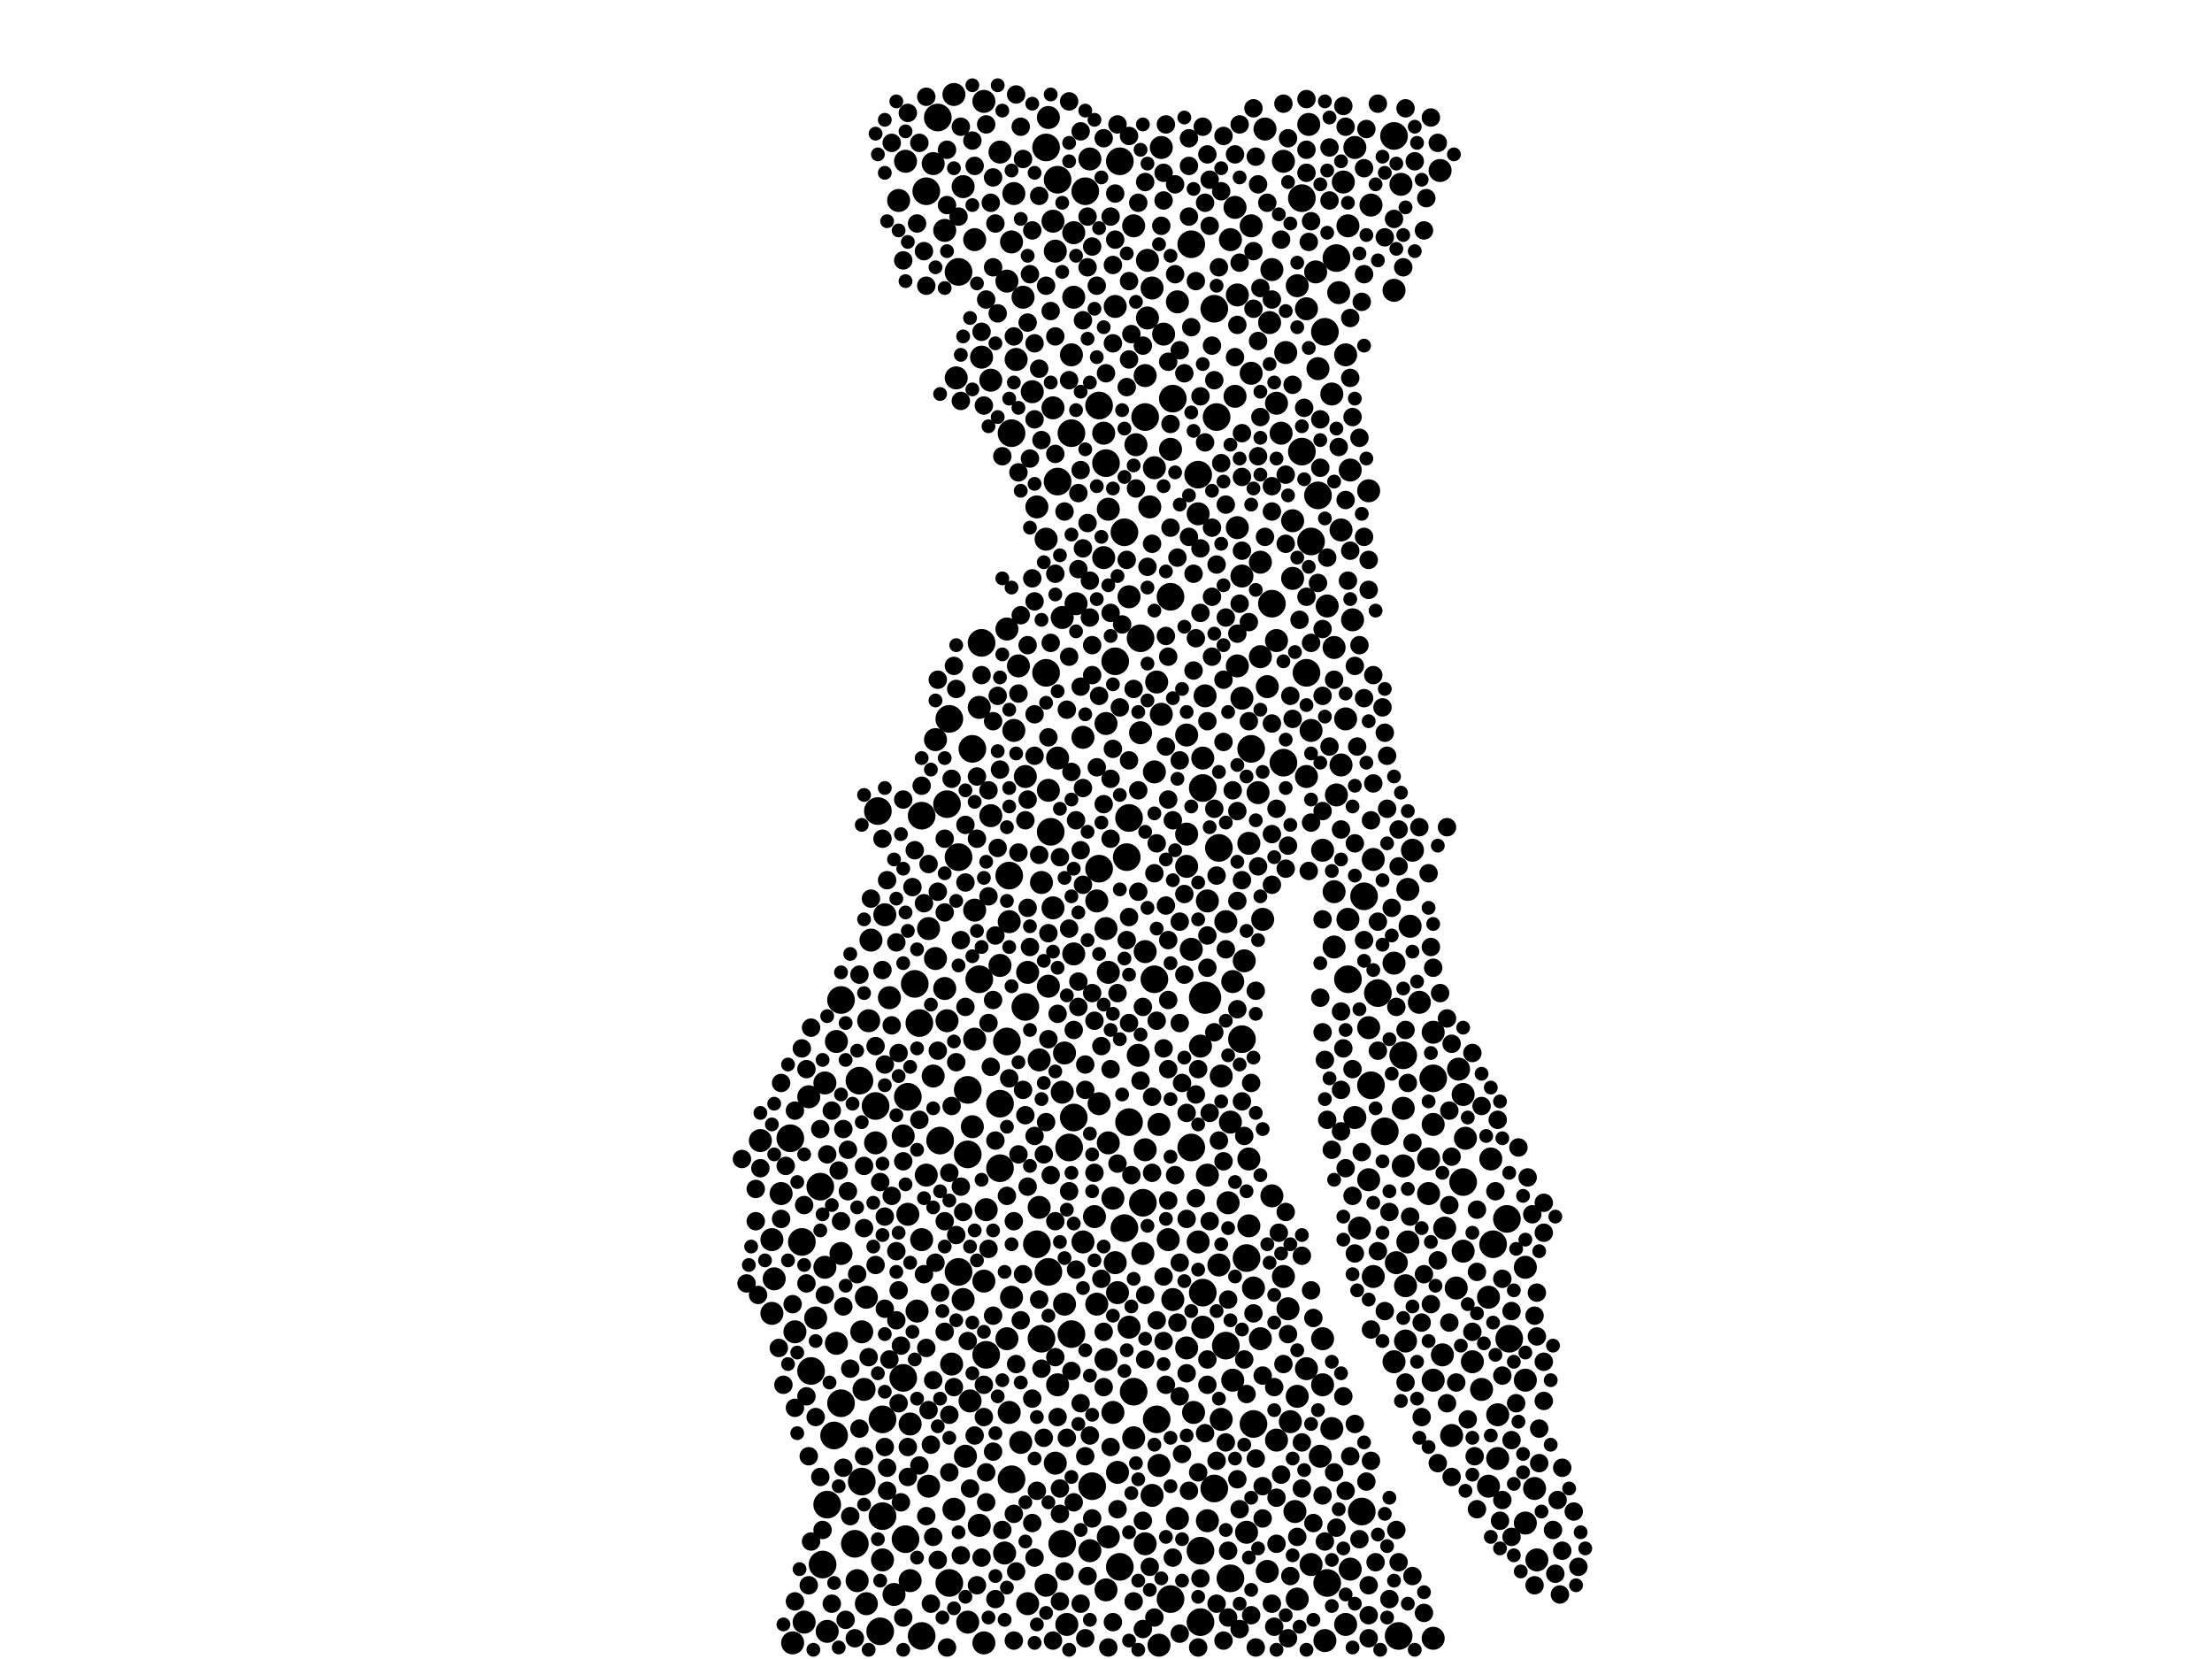 <?xml version="1.0" encoding="utf-8"?>
<svg xmlns="http://www.w3.org/2000/svg"
     xmlns:xlink="http://www.w3.org/1999/xlink" width="1920" height="1440" >

            <defs>
            <style type="text/css"><![CDATA[
circle {stroke: none;}
.c0 {fill: #000000;}
]]></style>
            </defs>
<rect x="0" y="0" width="1920" height="1440" fill="white"/>
<circle cx="1046" cy="866" r="14" class="c0"/>
<circle cx="1310" cy="1162" r="12" class="c0"/>
<circle cx="1040" cy="412" r="12" class="c0"/>
<circle cx="994" cy="362" r="12" class="c0"/>
<circle cx="1130" cy="392" r="12" class="c0"/>
<circle cx="814" cy="102" r="12" class="c0"/>
<circle cx="992" cy="1044" r="12" class="c0"/>
<circle cx="718" cy="1306" r="12" class="c0"/>
<circle cx="1214" cy="1420" r="12" class="c0"/>
<circle cx="1218" cy="916" r="12" class="c0"/>
<circle cx="968" cy="574" r="12" class="c0"/>
<circle cx="1068" cy="1370" r="12" class="c0"/>
<circle cx="1160" cy="224" r="12" class="c0"/>
<circle cx="908" cy="128" r="12" class="c0"/>
<circle cx="948" cy="1290" r="12" class="c0"/>
<circle cx="764" cy="1416" r="12" class="c0"/>
<circle cx="742" cy="1340" r="12" class="c0"/>
<circle cx="1190" cy="942" r="12" class="c0"/>
<circle cx="822" cy="698" r="12" class="c0"/>
<circle cx="1018" cy="346" r="12" class="c0"/>
<circle cx="1150" cy="288" r="12" class="c0"/>
<circle cx="766" cy="1232" r="12" class="c0"/>
<circle cx="1082" cy="1092" r="12" class="c0"/>
<circle cx="908" cy="584" r="12" class="c0"/>
<circle cx="1134" cy="584" r="12" class="c0"/>
<circle cx="1130" cy="172" r="12" class="c0"/>
<circle cx="868" cy="1014" r="12" class="c0"/>
<circle cx="1056" cy="362" r="12" class="c0"/>
<circle cx="1170" cy="850" r="12" class="c0"/>
<circle cx="1078" cy="902" r="12" class="c0"/>
<circle cx="978" cy="744" r="12" class="c0"/>
<circle cx="850" cy="850" r="12" class="c0"/>
<circle cx="1054" cy="1292" r="12" class="c0"/>
<circle cx="1270" cy="1026" r="12" class="c0"/>
<circle cx="712" cy="1030" r="12" class="c0"/>
<circle cx="942" cy="166" r="12" class="c0"/>
<circle cx="976" cy="1066" r="12" class="c0"/>
<circle cx="1034" cy="996" r="12" class="c0"/>
<circle cx="918" cy="418" r="12" class="c0"/>
<circle cx="748" cy="1286" r="12" class="c0"/>
<circle cx="824" cy="1374" r="12" class="c0"/>
<circle cx="890" cy="874" r="12" class="c0"/>
<circle cx="856" cy="1176" r="12" class="c0"/>
<circle cx="832" cy="236" r="12" class="c0"/>
<circle cx="954" cy="754" r="12" class="c0"/>
<circle cx="1016" cy="1388" r="12" class="c0"/>
<circle cx="714" cy="1358" r="12" class="c0"/>
<circle cx="832" cy="744" r="12" class="c0"/>
<circle cx="990" cy="554" r="12" class="c0"/>
<circle cx="730" cy="1218" r="12" class="c0"/>
<circle cx="1114" cy="662" r="12" class="c0"/>
<circle cx="930" cy="376" r="12" class="c0"/>
<circle cx="1086" cy="650" r="12" class="c0"/>
<circle cx="874" cy="904" r="12" class="c0"/>
<circle cx="800" cy="1420" r="12" class="c0"/>
<circle cx="1308" cy="1058" r="12" class="c0"/>
<circle cx="816" cy="990" r="12" class="c0"/>
<circle cx="930" cy="1158" r="12" class="c0"/>
<circle cx="686" cy="988" r="12" class="c0"/>
<circle cx="832" cy="1104" r="12" class="c0"/>
<circle cx="1042" cy="1408" r="12" class="c0"/>
<circle cx="922" cy="1340" r="12" class="c0"/>
<circle cx="918" cy="156" r="12" class="c0"/>
<circle cx="980" cy="974" r="12" class="c0"/>
<circle cx="1034" cy="212" r="12" class="c0"/>
<circle cx="1152" cy="1374" r="12" class="c0"/>
<circle cx="984" cy="1208" r="12" class="c0"/>
<circle cx="762" cy="704" r="12" class="c0"/>
<circle cx="804" cy="166" r="12" class="c0"/>
<circle cx="840" cy="1002" r="12" class="c0"/>
<circle cx="900" cy="1080" r="12" class="c0"/>
<circle cx="788" cy="952" r="12" class="c0"/>
<circle cx="1184" cy="778" r="12" class="c0"/>
<circle cx="954" cy="352" r="12" class="c0"/>
<circle cx="1296" cy="1080" r="12" class="c0"/>
<circle cx="1138" cy="470" r="12" class="c0"/>
<circle cx="928" cy="996" r="12" class="c0"/>
<circle cx="704" cy="1190" r="12" class="c0"/>
<circle cx="1044" cy="1122" r="12" class="c0"/>
<circle cx="798" cy="888" r="12" class="c0"/>
<circle cx="868" cy="958" r="12" class="c0"/>
<circle cx="972" cy="140" r="12" class="c0"/>
<circle cx="844" cy="650" r="12" class="c0"/>
<circle cx="766" cy="1316" r="12" class="c0"/>
<circle cx="1064" cy="1168" r="12" class="c0"/>
<circle cx="696" cy="1078" r="12" class="c0"/>
<circle cx="724" cy="1246" r="12" class="c0"/>
<circle cx="1144" cy="430" r="12" class="c0"/>
<circle cx="878" cy="376" r="12" class="c0"/>
<circle cx="904" cy="1162" r="12" class="c0"/>
<circle cx="960" cy="402" r="12" class="c0"/>
<circle cx="746" cy="938" r="12" class="c0"/>
<circle cx="794" cy="854" r="12" class="c0"/>
<circle cx="1016" cy="518" r="12" class="c0"/>
<circle cx="1210" cy="118" r="12" class="c0"/>
<circle cx="876" cy="760" r="12" class="c0"/>
<circle cx="1182" cy="1312" r="12" class="c0"/>
<circle cx="1104" cy="524" r="12" class="c0"/>
<circle cx="852" cy="558" r="12" class="c0"/>
<circle cx="1054" cy="268" r="12" class="c0"/>
<circle cx="730" cy="868" r="12" class="c0"/>
<circle cx="1088" cy="1236" r="12" class="c0"/>
<circle cx="760" cy="960" r="12" class="c0"/>
<circle cx="972" cy="1360" r="12" class="c0"/>
<circle cx="1202" cy="982" r="12" class="c0"/>
<circle cx="912" cy="722" r="12" class="c0"/>
<circle cx="878" cy="1284" r="12" class="c0"/>
<circle cx="932" cy="970" r="12" class="c0"/>
<circle cx="1004" cy="1232" r="12" class="c0"/>
<circle cx="1002" cy="850" r="12" class="c0"/>
<circle cx="910" cy="1104" r="12" class="c0"/>
<circle cx="1058" cy="736" r="12" class="c0"/>
<circle cx="976" cy="462" r="12" class="c0"/>
<circle cx="1244" cy="936" r="12" class="c0"/>
<circle cx="840" cy="946" r="12" class="c0"/>
<circle cx="1042" cy="1346" r="12" class="c0"/>
<circle cx="800" cy="708" r="12" class="c0"/>
<circle cx="1044" cy="684" r="12" class="c0"/>
<circle cx="784" cy="1196" r="12" class="c0"/>
<circle cx="824" cy="624" r="12" class="c0"/>
<circle cx="980" cy="710" r="12" class="c0"/>
<circle cx="1196" cy="862" r="12" class="c0"/>
<circle cx="786" cy="1336" r="12" class="c0"/>
<circle cx="892" cy="844" r="10" class="c0"/>
<circle cx="1084" cy="1064" r="10" class="c0"/>
<circle cx="670" cy="1076" r="10" class="c0"/>
<circle cx="962" cy="442" r="10" class="c0"/>
<circle cx="690" cy="1156" r="10" class="c0"/>
<circle cx="1176" cy="970" r="10" class="c0"/>
<circle cx="922" cy="536" r="10" class="c0"/>
<circle cx="902" cy="1048" r="10" class="c0"/>
<circle cx="1068" cy="974" r="10" class="c0"/>
<circle cx="1100" cy="596" r="10" class="c0"/>
<circle cx="890" cy="674" r="10" class="c0"/>
<circle cx="752" cy="1392" r="10" class="c0"/>
<circle cx="892" cy="1392" r="10" class="c0"/>
<circle cx="1188" cy="1024" r="10" class="c0"/>
<circle cx="1170" cy="798" r="10" class="c0"/>
<circle cx="960" cy="1380" r="10" class="c0"/>
<circle cx="750" cy="1206" r="10" class="c0"/>
<circle cx="698" cy="1408" r="10" class="c0"/>
<circle cx="1070" cy="852" r="10" class="c0"/>
<circle cx="846" cy="208" r="10" class="c0"/>
<circle cx="984" cy="196" r="10" class="c0"/>
<circle cx="1148" cy="738" r="10" class="c0"/>
<circle cx="730" cy="1088" r="10" class="c0"/>
<circle cx="1126" cy="248" r="10" class="c0"/>
<circle cx="1078" cy="500" r="10" class="c0"/>
<circle cx="958" cy="484" r="10" class="c0"/>
<circle cx="678" cy="1036" r="10" class="c0"/>
<circle cx="962" cy="992" r="10" class="c0"/>
<circle cx="1324" cy="1322" r="10" class="c0"/>
<circle cx="820" cy="200" r="10" class="c0"/>
<circle cx="708" cy="1144" r="10" class="c0"/>
<circle cx="896" cy="340" r="10" class="c0"/>
<circle cx="1156" cy="342" r="10" class="c0"/>
<circle cx="828" cy="82" r="10" class="c0"/>
<circle cx="768" cy="794" r="10" class="c0"/>
<circle cx="854" cy="88" r="10" class="c0"/>
<circle cx="800" cy="1076" r="10" class="c0"/>
<circle cx="1210" cy="252" r="10" class="c0"/>
<circle cx="1188" cy="892" r="10" class="c0"/>
<circle cx="886" cy="1252" r="10" class="c0"/>
<circle cx="1188" cy="426" r="10" class="c0"/>
<circle cx="1006" cy="1272" r="10" class="c0"/>
<circle cx="986" cy="386" r="10" class="c0"/>
<circle cx="1124" cy="1312" r="10" class="c0"/>
<circle cx="842" cy="1216" r="10" class="c0"/>
<circle cx="1084" cy="1006" r="10" class="c0"/>
<circle cx="1088" cy="1118" r="10" class="c0"/>
<circle cx="1108" cy="1250" r="10" class="c0"/>
<circle cx="1166" cy="158" r="10" class="c0"/>
<circle cx="1086" cy="196" r="10" class="c0"/>
<circle cx="780" cy="174" r="10" class="c0"/>
<circle cx="1158" cy="562" r="10" class="c0"/>
<circle cx="1190" cy="178" r="10" class="c0"/>
<circle cx="1222" cy="772" r="10" class="c0"/>
<circle cx="1040" cy="1078" r="10" class="c0"/>
<circle cx="1226" cy="738" r="10" class="c0"/>
<circle cx="850" cy="614" r="10" class="c0"/>
<circle cx="1080" cy="834" r="10" class="c0"/>
<circle cx="856" cy="1050" r="10" class="c0"/>
<circle cx="1192" cy="1108" r="10" class="c0"/>
<circle cx="914" cy="788" r="10" class="c0"/>
<circle cx="788" cy="1054" r="10" class="c0"/>
<circle cx="1244" cy="1422" r="10" class="c0"/>
<circle cx="926" cy="1410" r="10" class="c0"/>
<circle cx="806" cy="806" r="10" class="c0"/>
<circle cx="1082" cy="1330" r="10" class="c0"/>
<circle cx="810" cy="142" r="10" class="c0"/>
<circle cx="1294" cy="1006" r="10" class="c0"/>
<circle cx="1100" cy="1364" r="10" class="c0"/>
<circle cx="810" cy="934" r="10" class="c0"/>
<circle cx="1232" cy="870" r="10" class="c0"/>
<circle cx="932" cy="828" r="10" class="c0"/>
<circle cx="1092" cy="688" r="10" class="c0"/>
<circle cx="1216" cy="160" r="10" class="c0"/>
<circle cx="1164" cy="664" r="10" class="c0"/>
<circle cx="916" cy="1270" r="10" class="c0"/>
<circle cx="1122" cy="502" r="10" class="c0"/>
<circle cx="914" cy="192" r="10" class="c0"/>
<circle cx="1084" cy="732" r="10" class="c0"/>
<circle cx="910" cy="856" r="10" class="c0"/>
<circle cx="1272" cy="988" r="10" class="c0"/>
<circle cx="796" cy="1138" r="10" class="c0"/>
<circle cx="868" cy="132" r="10" class="c0"/>
<circle cx="1332" cy="1292" r="10" class="c0"/>
<circle cx="726" cy="904" r="10" class="c0"/>
<circle cx="1324" cy="1198" r="10" class="c0"/>
<circle cx="812" cy="642" r="10" class="c0"/>
<circle cx="1040" cy="446" r="10" class="c0"/>
<circle cx="860" cy="330" r="10" class="c0"/>
<circle cx="804" cy="1020" r="10" class="c0"/>
<circle cx="932" cy="258" r="10" class="c0"/>
<circle cx="1300" cy="1266" r="10" class="c0"/>
<circle cx="1030" cy="1170" r="10" class="c0"/>
<circle cx="950" cy="1056" r="10" class="c0"/>
<circle cx="1002" cy="406" r="10" class="c0"/>
<circle cx="1250" cy="148" r="10" class="c0"/>
<circle cx="1240" cy="1006" r="10" class="c0"/>
<circle cx="1254" cy="1066" r="10" class="c0"/>
<circle cx="1162" cy="254" r="10" class="c0"/>
<circle cx="924" cy="914" r="10" class="c0"/>
<circle cx="878" cy="1126" r="10" class="c0"/>
<circle cx="1270" cy="950" r="10" class="c0"/>
<circle cx="888" cy="258" r="10" class="c0"/>
<circle cx="1172" cy="1362" r="10" class="c0"/>
<circle cx="876" cy="800" r="10" class="c0"/>
<circle cx="872" cy="1348" r="10" class="c0"/>
<circle cx="1048" cy="1020" r="10" class="c0"/>
<circle cx="1292" cy="1126" r="10" class="c0"/>
<circle cx="952" cy="782" r="10" class="c0"/>
<circle cx="1044" cy="1152" r="10" class="c0"/>
<circle cx="1030" cy="752" r="10" class="c0"/>
<circle cx="984" cy="1248" r="10" class="c0"/>
<circle cx="960" cy="628" r="10" class="c0"/>
<circle cx="812" cy="832" r="10" class="c0"/>
<circle cx="1112" cy="376" r="10" class="c0"/>
<circle cx="954" cy="958" r="10" class="c0"/>
<circle cx="1292" cy="1290" r="10" class="c0"/>
<circle cx="1074" cy="458" r="10" class="c0"/>
<circle cx="820" cy="858" r="10" class="c0"/>
<circle cx="756" cy="816" r="10" class="c0"/>
<circle cx="962" cy="1334" r="10" class="c0"/>
<circle cx="994" cy="326" r="10" class="c0"/>
<circle cx="874" cy="1162" r="10" class="c0"/>
<circle cx="1136" cy="108" r="10" class="c0"/>
<circle cx="1004" cy="592" r="10" class="c0"/>
<circle cx="930" cy="308" r="10" class="c0"/>
<circle cx="1192" cy="746" r="10" class="c0"/>
<circle cx="1072" cy="180" r="10" class="c0"/>
<circle cx="846" cy="790" r="10" class="c0"/>
<circle cx="688" cy="1426" r="10" class="c0"/>
<circle cx="968" cy="1096" r="10" class="c0"/>
<circle cx="1126" cy="1212" r="10" class="c0"/>
<circle cx="990" cy="636" r="10" class="c0"/>
<circle cx="1150" cy="1424" r="10" class="c0"/>
<circle cx="766" cy="1354" r="10" class="c0"/>
<circle cx="1114" cy="1108" r="10" class="c0"/>
<circle cx="1222" cy="1078" r="10" class="c0"/>
<circle cx="962" cy="844" r="10" class="c0"/>
<circle cx="1096" cy="798" r="10" class="c0"/>
<circle cx="1008" cy="128" r="10" class="c0"/>
<circle cx="908" cy="1376" r="10" class="c0"/>
<circle cx="1094" cy="570" r="10" class="c0"/>
<circle cx="1120" cy="1234" r="10" class="c0"/>
<circle cx="1034" cy="824" r="10" class="c0"/>
<circle cx="1264" cy="1118" r="10" class="c0"/>
<circle cx="876" cy="1226" r="10" class="c0"/>
<circle cx="960" cy="1180" r="10" class="c0"/>
<circle cx="940" cy="640" r="10" class="c0"/>
<circle cx="1210" cy="836" r="10" class="c0"/>
<circle cx="1172" cy="408" r="10" class="c0"/>
<circle cx="1072" cy="344" r="10" class="c0"/>
<circle cx="1078" cy="606" r="10" class="c0"/>
<circle cx="946" cy="1346" r="10" class="c0"/>
<circle cx="860" cy="708" r="10" class="c0"/>
<circle cx="960" cy="806" r="10" class="c0"/>
<circle cx="994" cy="998" r="10" class="c0"/>
<circle cx="1068" cy="208" r="10" class="c0"/>
<circle cx="880" cy="634" r="10" class="c0"/>
<circle cx="1030" cy="638" r="10" class="c0"/>
<circle cx="918" cy="658" r="10" class="c0"/>
<circle cx="1104" cy="234" r="10" class="c0"/>
<circle cx="1108" cy="556" r="10" class="c0"/>
<circle cx="1006" cy="976" r="10" class="c0"/>
<circle cx="830" cy="328" r="10" class="c0"/>
<circle cx="1046" cy="604" r="10" class="c0"/>
<circle cx="922" cy="948" r="10" class="c0"/>
<circle cx="1158" cy="774" r="10" class="c0"/>
<circle cx="1002" cy="670" r="10" class="c0"/>
<circle cx="924" cy="1132" r="10" class="c0"/>
<circle cx="744" cy="1372" r="10" class="c0"/>
<circle cx="1160" cy="690" r="10" class="c0"/>
<circle cx="910" cy="102" r="10" class="c0"/>
<circle cx="874" cy="244" r="10" class="c0"/>
<circle cx="1058" cy="1098" r="10" class="c0"/>
<circle cx="776" cy="1384" r="10" class="c0"/>
<circle cx="1094" cy="1162" r="10" class="c0"/>
<circle cx="1134" cy="268" r="10" class="c0"/>
<circle cx="1146" cy="1264" r="10" class="c0"/>
<circle cx="902" cy="920" r="10" class="c0"/>
<circle cx="826" cy="1184" r="10" class="c0"/>
<circle cx="1022" cy="1318" r="10" class="c0"/>
<circle cx="748" cy="1156" r="10" class="c0"/>
<circle cx="1144" cy="320" r="10" class="c0"/>
<circle cx="1148" cy="1202" r="10" class="c0"/>
<circle cx="1148" cy="1162" r="10" class="c0"/>
<circle cx="1010" cy="290" r="10" class="c0"/>
<circle cx="878" cy="210" r="10" class="c0"/>
<circle cx="1104" cy="1038" r="10" class="c0"/>
<circle cx="1156" cy="1240" r="10" class="c0"/>
<circle cx="1212" cy="1096" r="10" class="c0"/>
<circle cx="854" cy="1426" r="10" class="c0"/>
<circle cx="1060" cy="1232" r="10" class="c0"/>
<circle cx="970" cy="1122" r="10" class="c0"/>
<circle cx="996" cy="276" r="10" class="c0"/>
<circle cx="1074" cy="578" r="10" class="c0"/>
<circle cx="904" cy="766" r="10" class="c0"/>
<circle cx="726" cy="1166" r="10" class="c0"/>
<circle cx="1074" cy="256" r="10" class="c0"/>
<circle cx="1066" cy="1044" r="10" class="c0"/>
<circle cx="968" cy="266" r="10" class="c0"/>
<circle cx="844" cy="978" r="10" class="c0"/>
<circle cx="1134" cy="674" r="10" class="c0"/>
<circle cx="1048" cy="782" r="10" class="c0"/>
<circle cx="1122" cy="452" r="10" class="c0"/>
<circle cx="1048" cy="1320" r="10" class="c0"/>
<circle cx="1036" cy="1226" r="10" class="c0"/>
<circle cx="966" cy="1040" r="10" class="c0"/>
<circle cx="1220" cy="1164" r="10" class="c0"/>
<circle cx="1266" cy="928" r="10" class="c0"/>
<circle cx="1244" cy="976" r="10" class="c0"/>
<circle cx="932" cy="202" r="10" class="c0"/>
<circle cx="752" cy="1126" r="10" class="c0"/>
<circle cx="716" cy="940" r="10" class="c0"/>
<circle cx="786" cy="140" r="10" class="c0"/>
<circle cx="1070" cy="1198" r="10" class="c0"/>
<circle cx="918" cy="1202" r="10" class="c0"/>
<circle cx="1240" cy="1036" r="10" class="c0"/>
<circle cx="1000" cy="1298" r="10" class="c0"/>
<circle cx="880" cy="168" r="10" class="c0"/>
<circle cx="1006" cy="1428" r="10" class="c0"/>
<circle cx="660" cy="990" r="10" class="c0"/>
<circle cx="1016" cy="390" r="10" class="c0"/>
<circle cx="1014" cy="1076" r="10" class="c0"/>
<circle cx="1220" cy="1116" r="10" class="c0"/>
<circle cx="1218" cy="1012" r="10" class="c0"/>
<circle cx="908" cy="468" r="10" class="c0"/>
<circle cx="884" cy="578" r="10" class="c0"/>
<circle cx="1176" cy="128" r="10" class="c0"/>
<circle cx="994" cy="1340" r="10" class="c0"/>
<circle cx="970" cy="1278" r="10" class="c0"/>
<circle cx="790" cy="1372" r="10" class="c0"/>
<circle cx="1030" cy="724" r="10" class="c0"/>
<circle cx="882" cy="312" r="10" class="c0"/>
<circle cx="1060" cy="934" r="10" class="c0"/>
<circle cx="1102" cy="280" r="10" class="c0"/>
<circle cx="874" cy="546" r="10" class="c0"/>
<circle cx="1118" cy="1136" r="10" class="c0"/>
<circle cx="946" cy="138" r="10" class="c0"/>
<circle cx="994" cy="826" r="10" class="c0"/>
<circle cx="836" cy="1128" r="10" class="c0"/>
<circle cx="1174" cy="538" r="10" class="c0"/>
<circle cx="1158" cy="822" r="10" class="c0"/>
<circle cx="1000" cy="250" r="10" class="c0"/>
<circle cx="828" cy="1310" r="10" class="c0"/>
<circle cx="1218" cy="962" r="10" class="c0"/>
<circle cx="1042" cy="908" r="10" class="c0"/>
<circle cx="1180" cy="1066" r="10" class="c0"/>
<circle cx="1138" cy="634" r="10" class="c0"/>
<circle cx="836" cy="162" r="10" class="c0"/>
<circle cx="900" cy="440" r="10" class="c0"/>
<circle cx="854" cy="1112" r="10" class="c0"/>
<circle cx="1300" cy="1228" r="10" class="c0"/>
<circle cx="1224" cy="804" r="10" class="c0"/>
<circle cx="1244" cy="896" r="10" class="c0"/>
<circle cx="1044" cy="658" r="10" class="c0"/>
<circle cx="772" cy="866" r="10" class="c0"/>
<circle cx="996" cy="226" r="10" class="c0"/>
<circle cx="952" cy="1132" r="10" class="c0"/>
<circle cx="754" cy="886" r="10" class="c0"/>
<circle cx="980" cy="1152" r="10" class="c0"/>
<circle cx="702" cy="952" r="10" class="c0"/>
<circle cx="1168" cy="308" r="10" class="c0"/>
<circle cx="760" cy="992" r="10" class="c0"/>
<circle cx="1116" cy="306" r="10" class="c0"/>
<circle cx="910" cy="686" r="10" class="c0"/>
<circle cx="1064" cy="800" r="10" class="c0"/>
<circle cx="992" cy="1088" r="10" class="c0"/>
<circle cx="840" cy="1408" r="10" class="c0"/>
<circle cx="1126" cy="1388" r="10" class="c0"/>
<circle cx="1252" cy="1176" r="10" class="c0"/>
<circle cx="1134" cy="1188" r="10" class="c0"/>
<circle cx="1210" cy="1182" r="10" class="c0"/>
<circle cx="670" cy="1140" r="10" class="c0"/>
<circle cx="1170" cy="196" r="10" class="c0"/>
<circle cx="1108" cy="350" r="10" class="c0"/>
<circle cx="1164" cy="460" r="10" class="c0"/>
<circle cx="1168" cy="624" r="10" class="c0"/>
<circle cx="958" cy="376" r="10" class="c0"/>
<circle cx="1286" cy="1206" r="10" class="c0"/>
<circle cx="988" cy="916" r="10" class="c0"/>
<circle cx="1098" cy="112" r="10" class="c0"/>
<circle cx="1324" cy="1100" r="10" class="c0"/>
<circle cx="1022" cy="262" r="10" class="c0"/>
<circle cx="1244" cy="1198" r="10" class="c0"/>
<circle cx="914" cy="354" r="10" class="c0"/>
<circle cx="850" cy="1324" r="10" class="c0"/>
<circle cx="806" cy="1290" r="10" class="c0"/>
<circle cx="940" cy="1078" r="10" class="c0"/>
<circle cx="838" cy="1264" r="10" class="c0"/>
<circle cx="1168" cy="1410" r="10" class="c0"/>
<circle cx="1008" cy="620" r="10" class="c0"/>
<circle cx="1142" cy="236" r="10" class="c0"/>
<circle cx="934" cy="524" r="10" class="c0"/>
<circle cx="716" cy="1100" r="10" class="c0"/>
<circle cx="846" cy="902" r="10" class="c0"/>
<circle cx="966" cy="1226" r="10" class="c0"/>
<circle cx="784" cy="986" r="10" class="c0"/>
<circle cx="980" cy="518" r="10" class="c0"/>
<circle cx="672" cy="1110" r="10" class="c0"/>
<circle cx="916" cy="218" r="10" class="c0"/>
<circle cx="822" cy="886" r="10" class="c0"/>
<circle cx="1138" cy="1358" r="10" class="c0"/>
<circle cx="1114" cy="140" r="10" class="c0"/>
<circle cx="1152" cy="526" r="10" class="c0"/>
<circle cx="868" cy="838" r="10" class="c0"/>
<circle cx="1018" cy="1128" r="10" class="c0"/>
<circle cx="1094" cy="488" r="10" class="c0"/>
<circle cx="998" cy="440" r="10" class="c0"/>
<circle cx="718" cy="1416" r="10" class="c0"/>
<circle cx="1278" cy="1182" r="10" class="c0"/>
<circle cx="1086" cy="324" r="10" class="c0"/>
<circle cx="1270" cy="1086" r="10" class="c0"/>
<circle cx="1334" cy="1354" r="10" class="c0"/>
<circle cx="790" cy="1236" r="10" class="c0"/>
<circle cx="852" cy="310" r="10" class="c0"/>
<circle cx="1260" cy="1246" r="10" class="c0"/>
<circle cx="992" cy="300" r="8" class="c0"/>
<circle cx="1154" cy="648" r="8" class="c0"/>
<circle cx="778" cy="818" r="8" class="c0"/>
<circle cx="1136" cy="210" r="8" class="c0"/>
<circle cx="808" cy="1254" r="8" class="c0"/>
<circle cx="732" cy="980" r="8" class="c0"/>
<circle cx="1138" cy="558" r="8" class="c0"/>
<circle cx="914" cy="1424" r="8" class="c0"/>
<circle cx="1054" cy="330" r="8" class="c0"/>
<circle cx="944" cy="232" r="8" class="c0"/>
<circle cx="892" cy="560" r="8" class="c0"/>
<circle cx="916" cy="498" r="8" class="c0"/>
<circle cx="1046" cy="176" r="8" class="c0"/>
<circle cx="1168" cy="1294" r="8" class="c0"/>
<circle cx="1188" cy="1402" r="8" class="c0"/>
<circle cx="896" cy="1322" r="8" class="c0"/>
<circle cx="920" cy="1292" r="8" class="c0"/>
<circle cx="1046" cy="1244" r="8" class="c0"/>
<circle cx="1050" cy="156" r="8" class="c0"/>
<circle cx="1148" cy="896" r="8" class="c0"/>
<circle cx="936" cy="852" r="8" class="c0"/>
<circle cx="984" cy="598" r="8" class="c0"/>
<circle cx="1168" cy="110" r="8" class="c0"/>
<circle cx="830" cy="1072" r="8" class="c0"/>
<circle cx="732" cy="1134" r="8" class="c0"/>
<circle cx="1032" cy="1294" r="8" class="c0"/>
<circle cx="882" cy="82" r="8" class="c0"/>
<circle cx="1018" cy="712" r="8" class="c0"/>
<circle cx="808" cy="1392" r="8" class="c0"/>
<circle cx="918" cy="1230" r="8" class="c0"/>
<circle cx="990" cy="938" r="8" class="c0"/>
<circle cx="1066" cy="1404" r="8" class="c0"/>
<circle cx="1164" cy="878" r="8" class="c0"/>
<circle cx="988" cy="176" r="8" class="c0"/>
<circle cx="954" cy="604" r="8" class="c0"/>
<circle cx="940" cy="476" r="8" class="c0"/>
<circle cx="902" cy="742" r="8" class="c0"/>
<circle cx="928" cy="570" r="8" class="c0"/>
<circle cx="1316" cy="1218" r="8" class="c0"/>
<circle cx="1088" cy="218" r="8" class="c0"/>
<circle cx="1332" cy="1376" r="8" class="c0"/>
<circle cx="930" cy="670" r="8" class="c0"/>
<circle cx="772" cy="1180" r="8" class="c0"/>
<circle cx="1074" cy="282" r="8" class="c0"/>
<circle cx="1080" cy="986" r="8" class="c0"/>
<circle cx="1244" cy="840" r="8" class="c0"/>
<circle cx="1326" cy="1022" r="8" class="c0"/>
<circle cx="942" cy="924" r="8" class="c0"/>
<circle cx="1312" cy="1334" r="8" class="c0"/>
<circle cx="814" cy="912" r="8" class="c0"/>
<circle cx="820" cy="1060" r="8" class="c0"/>
<circle cx="676" cy="1170" r="8" class="c0"/>
<circle cx="848" cy="1376" r="8" class="c0"/>
<circle cx="966" cy="298" r="8" class="c0"/>
<circle cx="1030" cy="1192" r="8" class="c0"/>
<circle cx="958" cy="698" r="8" class="c0"/>
<circle cx="1064" cy="438" r="8" class="c0"/>
<circle cx="1280" cy="1264" r="8" class="c0"/>
<circle cx="1024" cy="888" r="8" class="c0"/>
<circle cx="760" cy="1098" r="8" class="c0"/>
<circle cx="942" cy="1264" r="8" class="c0"/>
<circle cx="1176" cy="732" r="8" class="c0"/>
<circle cx="1236" cy="200" r="8" class="c0"/>
<circle cx="1052" cy="300" r="8" class="c0"/>
<circle cx="1038" cy="1040" r="8" class="c0"/>
<circle cx="1242" cy="1132" r="8" class="c0"/>
<circle cx="1234" cy="1230" r="8" class="c0"/>
<circle cx="802" cy="1106" r="8" class="c0"/>
<circle cx="982" cy="1020" r="8" class="c0"/>
<circle cx="1078" cy="764" r="8" class="c0"/>
<circle cx="894" cy="822" r="8" class="c0"/>
<circle cx="988" cy="774" r="8" class="c0"/>
<circle cx="946" cy="536" r="8" class="c0"/>
<circle cx="996" cy="492" r="8" class="c0"/>
<circle cx="884" cy="602" r="8" class="c0"/>
<circle cx="964" cy="188" r="8" class="c0"/>
<circle cx="828" cy="578" r="8" class="c0"/>
<circle cx="1176" cy="1236" r="8" class="c0"/>
<circle cx="1132" cy="354" r="8" class="c0"/>
<circle cx="778" cy="1086" r="8" class="c0"/>
<circle cx="1282" cy="1104" r="8" class="c0"/>
<circle cx="1022" cy="484" r="8" class="c0"/>
<circle cx="1038" cy="950" r="8" class="c0"/>
<circle cx="1046" cy="384" r="8" class="c0"/>
<circle cx="1012" cy="552" r="8" class="c0"/>
<circle cx="898" cy="298" r="8" class="c0"/>
<circle cx="1074" cy="1284" r="8" class="c0"/>
<circle cx="964" cy="928" r="8" class="c0"/>
<circle cx="1330" cy="1054" r="8" class="c0"/>
<circle cx="1184" cy="606" r="8" class="c0"/>
<circle cx="1196" cy="800" r="8" class="c0"/>
<circle cx="1168" cy="1014" r="8" class="c0"/>
<circle cx="1354" cy="1384" r="8" class="c0"/>
<circle cx="994" cy="1180" r="8" class="c0"/>
<circle cx="1202" cy="1138" r="8" class="c0"/>
<circle cx="728" cy="1016" r="8" class="c0"/>
<circle cx="802" cy="218" r="8" class="c0"/>
<circle cx="1274" cy="1232" r="8" class="c0"/>
<circle cx="1010" cy="910" r="8" class="c0"/>
<circle cx="1086" cy="940" r="8" class="c0"/>
<circle cx="702" cy="1264" r="8" class="c0"/>
<circle cx="1026" cy="1262" r="8" class="c0"/>
<circle cx="1040" cy="1278" r="8" class="c0"/>
<circle cx="906" cy="1248" r="8" class="c0"/>
<circle cx="1074" cy="782" r="8" class="c0"/>
<circle cx="1076" cy="108" r="8" class="c0"/>
<circle cx="988" cy="686" r="8" class="c0"/>
<circle cx="1184" cy="816" r="8" class="c0"/>
<circle cx="858" cy="686" r="8" class="c0"/>
<circle cx="1282" cy="1050" r="8" class="c0"/>
<circle cx="1076" cy="1310" r="8" class="c0"/>
<circle cx="712" cy="1282" r="8" class="c0"/>
<circle cx="1166" cy="910" r="8" class="c0"/>
<circle cx="1092" cy="752" r="8" class="c0"/>
<circle cx="1076" cy="228" r="8" class="c0"/>
<circle cx="880" cy="1314" r="8" class="c0"/>
<circle cx="1220" cy="894" r="8" class="c0"/>
<circle cx="1176" cy="578" r="8" class="c0"/>
<circle cx="1340" cy="1216" r="8" class="c0"/>
<circle cx="1192" cy="680" r="8" class="c0"/>
<circle cx="918" cy="880" r="8" class="c0"/>
<circle cx="852" cy="586" r="8" class="c0"/>
<circle cx="1356" cy="1346" r="8" class="c0"/>
<circle cx="980" cy="796" r="8" class="c0"/>
<circle cx="1248" cy="124" r="8" class="c0"/>
<circle cx="806" cy="750" r="8" class="c0"/>
<circle cx="1126" cy="1334" r="8" class="c0"/>
<circle cx="884" cy="1002" r="8" class="c0"/>
<circle cx="1256" cy="1218" r="8" class="c0"/>
<circle cx="804" cy="248" r="8" class="c0"/>
<circle cx="1340" cy="1182" r="8" class="c0"/>
<circle cx="1336" cy="1270" r="8" class="c0"/>
<circle cx="1020" cy="1020" r="8" class="c0"/>
<circle cx="1356" cy="1274" r="8" class="c0"/>
<circle cx="856" cy="260" r="8" class="c0"/>
<circle cx="978" cy="816" r="8" class="c0"/>
<circle cx="648" cy="1114" r="8" class="c0"/>
<circle cx="880" cy="292" r="8" class="c0"/>
<circle cx="806" cy="1224" r="8" class="c0"/>
<circle cx="848" cy="728" r="8" class="c0"/>
<circle cx="956" cy="908" r="8" class="c0"/>
<circle cx="1072" cy="134" r="8" class="c0"/>
<circle cx="1260" cy="906" r="8" class="c0"/>
<circle cx="1208" cy="788" r="8" class="c0"/>
<circle cx="1184" cy="238" r="8" class="c0"/>
<circle cx="1108" cy="702" r="8" class="c0"/>
<circle cx="910" cy="810" r="8" class="c0"/>
<circle cx="1202" cy="636" r="8" class="c0"/>
<circle cx="1236" cy="1106" r="8" class="c0"/>
<circle cx="730" cy="1060" r="8" class="c0"/>
<circle cx="890" cy="712" r="8" class="c0"/>
<circle cx="842" cy="1292" r="8" class="c0"/>
<circle cx="1264" cy="1200" r="8" class="c0"/>
<circle cx="1010" cy="1108" r="8" class="c0"/>
<circle cx="722" cy="964" r="8" class="c0"/>
<circle cx="928" cy="330" r="8" class="c0"/>
<circle cx="938" cy="1392" r="8" class="c0"/>
<circle cx="760" cy="908" r="8" class="c0"/>
<circle cx="846" cy="1246" r="8" class="c0"/>
<circle cx="940" cy="684" r="8" class="c0"/>
<circle cx="1008" cy="196" r="8" class="c0"/>
<circle cx="908" cy="974" r="8" class="c0"/>
<circle cx="1004" cy="732" r="8" class="c0"/>
<circle cx="774" cy="124" r="8" class="c0"/>
<circle cx="1024" cy="800" r="8" class="c0"/>
<circle cx="1118" cy="734" r="8" class="c0"/>
<circle cx="1104" cy="628" r="8" class="c0"/>
<circle cx="834" cy="110" r="8" class="c0"/>
<circle cx="952" cy="666" r="8" class="c0"/>
<circle cx="1332" cy="1142" r="8" class="c0"/>
<circle cx="1312" cy="1138" r="8" class="c0"/>
<circle cx="1078" cy="414" r="8" class="c0"/>
<circle cx="1048" cy="626" r="8" class="c0"/>
<circle cx="1136" cy="756" r="8" class="c0"/>
<circle cx="1206" cy="1052" r="8" class="c0"/>
<circle cx="870" cy="1328" r="8" class="c0"/>
<circle cx="690" cy="1222" r="8" class="c0"/>
<circle cx="1160" cy="1326" r="8" class="c0"/>
<circle cx="826" cy="676" r="8" class="c0"/>
<circle cx="884" cy="410" r="8" class="c0"/>
<circle cx="736" cy="1034" r="8" class="c0"/>
<circle cx="1014" cy="1042" r="8" class="c0"/>
<circle cx="1118" cy="1422" r="8" class="c0"/>
<circle cx="968" cy="168" r="8" class="c0"/>
<circle cx="1282" cy="1310" r="8" class="c0"/>
<circle cx="660" cy="1014" r="8" class="c0"/>
<circle cx="1032" cy="120" r="8" class="c0"/>
<circle cx="962" cy="1430" r="8" class="c0"/>
<circle cx="864" cy="990" r="8" class="c0"/>
<circle cx="698" cy="1046" r="8" class="c0"/>
<circle cx="1064" cy="536" r="8" class="c0"/>
<circle cx="864" cy="194" r="8" class="c0"/>
<circle cx="682" cy="1012" r="8" class="c0"/>
<circle cx="1304" cy="1194" r="8" class="c0"/>
<circle cx="1058" cy="990" r="8" class="c0"/>
<circle cx="1078" cy="376" r="8" class="c0"/>
<circle cx="718" cy="1002" r="8" class="c0"/>
<circle cx="1072" cy="310" r="8" class="c0"/>
<circle cx="1028" cy="846" r="8" class="c0"/>
<circle cx="1130" cy="1090" r="8" class="c0"/>
<circle cx="906" cy="1002" r="8" class="c0"/>
<circle cx="1174" cy="362" r="8" class="c0"/>
<circle cx="852" cy="288" r="8" class="c0"/>
<circle cx="880" cy="1424" r="8" class="c0"/>
<circle cx="1112" cy="1280" r="8" class="c0"/>
<circle cx="1148" cy="604" r="8" class="c0"/>
<circle cx="916" cy="292" r="8" class="c0"/>
<circle cx="950" cy="886" r="8" class="c0"/>
<circle cx="1104" cy="422" r="8" class="c0"/>
<circle cx="888" cy="946" r="8" class="c0"/>
<circle cx="766" cy="842" r="8" class="c0"/>
<circle cx="898" cy="620" r="8" class="c0"/>
<circle cx="864" cy="1388" r="8" class="c0"/>
<circle cx="1004" cy="886" r="8" class="c0"/>
<circle cx="904" cy="1188" r="8" class="c0"/>
<circle cx="970" cy="1310" r="8" class="c0"/>
<circle cx="854" cy="1202" r="8" class="c0"/>
<circle cx="1018" cy="1352" r="8" class="c0"/>
<circle cx="896" cy="1214" r="8" class="c0"/>
<circle cx="824" cy="1278" r="8" class="c0"/>
<circle cx="656" cy="1060" r="8" class="c0"/>
<circle cx="1038" cy="244" r="8" class="c0"/>
<circle cx="1036" cy="582" r="8" class="c0"/>
<circle cx="1212" cy="1328" r="8" class="c0"/>
<circle cx="1026" cy="940" r="8" class="c0"/>
<circle cx="1214" cy="752" r="8" class="c0"/>
<circle cx="1010" cy="174" r="8" class="c0"/>
<circle cx="1134" cy="150" r="8" class="c0"/>
<circle cx="864" cy="812" r="8" class="c0"/>
<circle cx="800" cy="682" r="8" class="c0"/>
<circle cx="856" cy="1304" r="8" class="c0"/>
<circle cx="1206" cy="1388" r="8" class="c0"/>
<circle cx="1242" cy="822" r="8" class="c0"/>
<circle cx="1104" cy="1392" r="8" class="c0"/>
<circle cx="834" cy="816" r="8" class="c0"/>
<circle cx="1122" cy="334" r="8" class="c0"/>
<circle cx="1104" cy="260" r="8" class="c0"/>
<circle cx="1182" cy="1000" r="8" class="c0"/>
<circle cx="798" cy="124" r="8" class="c0"/>
<circle cx="1238" cy="172" r="8" class="c0"/>
<circle cx="1180" cy="1336" r="8" class="c0"/>
<circle cx="854" cy="352" r="8" class="c0"/>
<circle cx="1212" cy="874" r="8" class="c0"/>
<circle cx="1056" cy="760" r="8" class="c0"/>
<circle cx="860" cy="926" r="8" class="c0"/>
<circle cx="704" cy="892" r="8" class="c0"/>
<circle cx="946" cy="1246" r="8" class="c0"/>
<circle cx="1234" cy="1148" r="8" class="c0"/>
<circle cx="1336" cy="1240" r="8" class="c0"/>
<circle cx="1204" cy="656" r="8" class="c0"/>
<circle cx="994" cy="1124" r="8" class="c0"/>
<circle cx="1074" cy="704" r="8" class="c0"/>
<circle cx="1190" cy="1268" r="8" class="c0"/>
<circle cx="1024" cy="1096" r="8" class="c0"/>
<circle cx="1190" cy="712" r="8" class="c0"/>
<circle cx="1236" cy="1400" r="8" class="c0"/>
<circle cx="722" cy="1392" r="8" class="c0"/>
<circle cx="966" cy="650" r="8" class="c0"/>
<circle cx="980" cy="888" r="8" class="c0"/>
<circle cx="1114" cy="90" r="8" class="c0"/>
<circle cx="802" cy="784" r="8" class="c0"/>
<circle cx="1048" cy="134" r="8" class="c0"/>
<circle cx="1214" cy="720" r="8" class="c0"/>
<circle cx="1220" cy="1200" r="8" class="c0"/>
<circle cx="964" cy="1256" r="8" class="c0"/>
<circle cx="944" cy="454" r="8" class="c0"/>
<circle cx="764" cy="1026" r="8" class="c0"/>
<circle cx="1056" cy="1268" r="8" class="c0"/>
<circle cx="912" cy="270" r="8" class="c0"/>
<circle cx="984" cy="1390" r="8" class="c0"/>
<circle cx="1110" cy="1070" r="8" class="c0"/>
<circle cx="1056" cy="490" r="8" class="c0"/>
<circle cx="930" cy="1190" r="8" class="c0"/>
<circle cx="846" cy="144" r="8" class="c0"/>
<circle cx="678" cy="940" r="8" class="c0"/>
<circle cx="874" cy="1038" r="8" class="c0"/>
<circle cx="910" cy="640" r="8" class="c0"/>
<circle cx="1164" cy="946" r="8" class="c0"/>
<circle cx="1012" cy="786" r="8" class="c0"/>
<circle cx="744" cy="1106" r="8" class="c0"/>
<circle cx="1000" cy="952" r="8" class="c0"/>
<circle cx="1146" cy="866" r="8" class="c0"/>
<circle cx="1042" cy="476" r="8" class="c0"/>
<circle cx="1154" cy="128" r="8" class="c0"/>
<circle cx="862" cy="232" r="8" class="c0"/>
<circle cx="1210" cy="190" r="8" class="c0"/>
<circle cx="888" cy="1106" r="8" class="c0"/>
<circle cx="1172" cy="328" r="8" class="c0"/>
<circle cx="1064" cy="1252" r="8" class="c0"/>
<circle cx="774" cy="890" r="8" class="c0"/>
<circle cx="856" cy="108" r="8" class="c0"/>
<circle cx="1094" cy="362" r="8" class="c0"/>
<circle cx="1202" cy="206" r="8" class="c0"/>
<circle cx="750" cy="1066" r="8" class="c0"/>
<circle cx="1248" cy="1094" r="8" class="c0"/>
<circle cx="916" cy="1178" r="8" class="c0"/>
<circle cx="934" cy="712" r="8" class="c0"/>
<circle cx="768" cy="1056" r="8" class="c0"/>
<circle cx="862" cy="154" r="8" class="c0"/>
<circle cx="1000" cy="472" r="8" class="c0"/>
<circle cx="1076" cy="1414" r="8" class="c0"/>
<circle cx="948" cy="560" r="8" class="c0"/>
<circle cx="1112" cy="208" r="8" class="c0"/>
<circle cx="828" cy="1204" r="8" class="c0"/>
<circle cx="1024" cy="660" r="8" class="c0"/>
<circle cx="948" cy="1318" r="8" class="c0"/>
<circle cx="1172" cy="1264" r="8" class="c0"/>
<circle cx="1070" cy="686" r="8" class="c0"/>
<circle cx="858" cy="778" r="8" class="c0"/>
<circle cx="1134" cy="518" r="8" class="c0"/>
<circle cx="868" cy="668" r="8" class="c0"/>
<circle cx="1002" cy="1404" r="8" class="c0"/>
<circle cx="834" cy="1030" r="8" class="c0"/>
<circle cx="858" cy="1084" r="8" class="c0"/>
<circle cx="1154" cy="174" r="8" class="c0"/>
<circle cx="1042" cy="1370" r="8" class="c0"/>
<circle cx="1012" cy="648" r="8" class="c0"/>
<circle cx="1104" cy="444" r="8" class="c0"/>
<circle cx="1022" cy="1148" r="8" class="c0"/>
<circle cx="970" cy="862" r="8" class="c0"/>
<circle cx="1078" cy="956" r="8" class="c0"/>
<circle cx="1062" cy="118" r="8" class="c0"/>
<circle cx="1218" cy="232" r="8" class="c0"/>
<circle cx="886" cy="110" r="8" class="c0"/>
<circle cx="1052" cy="458" r="8" class="c0"/>
<circle cx="680" cy="1202" r="8" class="c0"/>
<circle cx="900" cy="1294" r="8" class="c0"/>
<circle cx="898" cy="364" r="8" class="c0"/>
<circle cx="754" cy="1178" r="8" class="c0"/>
<circle cx="1214" cy="1356" r="8" class="c0"/>
<circle cx="1140" cy="1322" r="8" class="c0"/>
<circle cx="1166" cy="92" r="8" class="c0"/>
<circle cx="1150" cy="1338" r="8" class="c0"/>
<circle cx="1020" cy="160" r="8" class="c0"/>
<circle cx="1012" cy="1202" r="8" class="c0"/>
<circle cx="898" cy="522" r="8" class="c0"/>
<circle cx="820" cy="1156" r="8" class="c0"/>
<circle cx="1032" cy="144" r="8" class="c0"/>
<circle cx="1106" cy="1204" r="8" class="c0"/>
<circle cx="824" cy="1228" r="8" class="c0"/>
<circle cx="766" cy="728" r="8" class="c0"/>
<circle cx="804" cy="1170" r="8" class="c0"/>
<circle cx="964" cy="676" r="8" class="c0"/>
<circle cx="768" cy="1256" r="8" class="c0"/>
<circle cx="1186" cy="1286" r="8" class="c0"/>
<circle cx="1174" cy="1038" r="8" class="c0"/>
<circle cx="898" cy="1352" r="8" class="c0"/>
<circle cx="964" cy="532" r="8" class="c0"/>
<circle cx="950" cy="1018" r="8" class="c0"/>
<circle cx="1300" cy="972" r="8" class="c0"/>
<circle cx="936" cy="494" r="8" class="c0"/>
<circle cx="866" cy="736" r="8" class="c0"/>
<circle cx="912" cy="558" r="8" class="c0"/>
<circle cx="1152" cy="484" r="8" class="c0"/>
<circle cx="834" cy="1350" r="8" class="c0"/>
<circle cx="1188" cy="1422" r="8" class="c0"/>
<circle cx="1088" cy="268" r="8" class="c0"/>
<circle cx="924" cy="444" r="8" class="c0"/>
<circle cx="980" cy="312" r="8" class="c0"/>
<circle cx="852" cy="1352" r="8" class="c0"/>
<circle cx="1004" cy="1146" r="8" class="c0"/>
<circle cx="1148" cy="798" r="8" class="c0"/>
<circle cx="658" cy="1124" r="8" class="c0"/>
<circle cx="700" cy="928" r="8" class="c0"/>
<circle cx="1116" cy="472" r="8" class="c0"/>
<circle cx="948" cy="586" r="8" class="c0"/>
<circle cx="1260" cy="1282" r="8" class="c0"/>
<circle cx="1014" cy="694" r="8" class="c0"/>
<circle cx="1370" cy="1360" r="8" class="c0"/>
<circle cx="884" cy="740" r="8" class="c0"/>
<circle cx="1060" cy="402" r="8" class="c0"/>
<circle cx="1052" cy="518" r="8" class="c0"/>
<circle cx="788" cy="98" r="8" class="c0"/>
<circle cx="768" cy="924" r="8" class="c0"/>
<circle cx="1334" cy="1160" r="8" class="c0"/>
<circle cx="960" cy="324" r="8" class="c0"/>
<circle cx="1138" cy="1120" r="8" class="c0"/>
<circle cx="938" cy="596" r="8" class="c0"/>
<circle cx="1030" cy="966" r="8" class="c0"/>
<circle cx="894" cy="238" r="8" class="c0"/>
<circle cx="1098" cy="466" r="8" class="c0"/>
<circle cx="932" cy="894" r="8" class="c0"/>
<circle cx="742" cy="1422" r="8" class="c0"/>
<circle cx="964" cy="728" r="8" class="c0"/>
<circle cx="1350" cy="1366" r="8" class="c0"/>
<circle cx="1318" cy="996" r="8" class="c0"/>
<circle cx="924" cy="1364" r="8" class="c0"/>
<circle cx="708" cy="1230" r="8" class="c0"/>
<circle cx="1062" cy="1008" r="8" class="c0"/>
<circle cx="920" cy="1314" r="8" class="c0"/>
<circle cx="1184" cy="146" r="8" class="c0"/>
<circle cx="1240" cy="758" r="8" class="c0"/>
<circle cx="804" cy="84" r="8" class="c0"/>
<circle cx="784" cy="694" r="8" class="c0"/>
<circle cx="902" cy="1128" r="8" class="c0"/>
<circle cx="994" cy="158" r="8" class="c0"/>
<circle cx="1224" cy="1056" r="8" class="c0"/>
<circle cx="860" cy="176" r="8" class="c0"/>
<circle cx="1304" cy="1110" r="8" class="c0"/>
<circle cx="1014" cy="816" r="8" class="c0"/>
<circle cx="966" cy="1408" r="8" class="c0"/>
<circle cx="1182" cy="262" r="8" class="c0"/>
<circle cx="822" cy="1430" r="8" class="c0"/>
<circle cx="1172" cy="478" r="8" class="c0"/>
<circle cx="1038" cy="554" r="8" class="c0"/>
<circle cx="862" cy="868" r="8" class="c0"/>
<circle cx="958" cy="1204" r="8" class="c0"/>
<circle cx="862" cy="1260" r="8" class="c0"/>
<circle cx="1176" cy="1088" r="8" class="c0"/>
<circle cx="1032" cy="466" r="8" class="c0"/>
<circle cx="804" cy="1316" r="8" class="c0"/>
<circle cx="1092" cy="160" r="8" class="c0"/>
<circle cx="966" cy="230" r="8" class="c0"/>
<circle cx="1056" cy="1392" r="8" class="c0"/>
<circle cx="798" cy="972" r="8" class="c0"/>
<circle cx="1100" cy="176" r="8" class="c0"/>
<circle cx="1054" cy="702" r="8" class="c0"/>
<circle cx="688" cy="1132" r="8" class="c0"/>
<circle cx="1168" cy="434" r="8" class="c0"/>
<circle cx="1062" cy="644" r="8" class="c0"/>
<circle cx="1312" cy="1250" r="8" class="c0"/>
<circle cx="784" cy="1008" r="8" class="c0"/>
<circle cx="1170" cy="504" r="8" class="c0"/>
<circle cx="948" cy="214" r="8" class="c0"/>
<circle cx="894" cy="398" r="8" class="c0"/>
<circle cx="736" cy="998" r="8" class="c0"/>
<circle cx="1036" cy="498" r="8" class="c0"/>
<circle cx="1002" cy="758" r="8" class="c0"/>
<circle cx="890" cy="968" r="8" class="c0"/>
<circle cx="1092" cy="396" r="8" class="c0"/>
<circle cx="1140" cy="1144" r="8" class="c0"/>
<circle cx="700" cy="1212" r="8" class="c0"/>
<circle cx="938" cy="738" r="8" class="c0"/>
<circle cx="970" cy="108" r="8" class="c0"/>
<circle cx="1144" cy="506" r="8" class="c0"/>
<circle cx="1048" cy="840" r="8" class="c0"/>
<circle cx="1148" cy="704" r="8" class="c0"/>
<circle cx="792" cy="770" r="8" class="c0"/>
<circle cx="952" cy="248" r="8" class="c0"/>
<circle cx="1104" cy="768" r="8" class="c0"/>
<circle cx="1048" cy="1202" r="8" class="c0"/>
<circle cx="986" cy="424" r="8" class="c0"/>
<circle cx="948" cy="862" r="8" class="c0"/>
<circle cx="992" cy="1414" r="8" class="c0"/>
<circle cx="1188" cy="486" r="8" class="c0"/>
<circle cx="1104" cy="724" r="8" class="c0"/>
<circle cx="1090" cy="1430" r="8" class="c0"/>
<circle cx="690" cy="1390" r="8" class="c0"/>
<circle cx="1156" cy="998" r="8" class="c0"/>
<circle cx="936" cy="874" r="8" class="c0"/>
<circle cx="1050" cy="1060" r="8" class="c0"/>
<circle cx="678" cy="1058" r="8" class="c0"/>
<circle cx="998" cy="1360" r="8" class="c0"/>
<circle cx="1024" cy="1212" r="8" class="c0"/>
<circle cx="1226" cy="992" r="8" class="c0"/>
<circle cx="958" cy="120" r="8" class="c0"/>
<circle cx="916" cy="1060" r="8" class="c0"/>
<circle cx="1114" cy="1184" r="8" class="c0"/>
<circle cx="1034" cy="284" r="8" class="c0"/>
<circle cx="1286" cy="960" r="8" class="c0"/>
<circle cx="1134" cy="86" r="8" class="c0"/>
<circle cx="1084" cy="540" r="8" class="c0"/>
<circle cx="826" cy="960" r="8" class="c0"/>
<circle cx="1242" cy="102" r="8" class="c0"/>
<circle cx="812" cy="1096" r="8" class="c0"/>
<circle cx="838" cy="716" r="8" class="c0"/>
<circle cx="910" cy="902" r="8" class="c0"/>
<circle cx="814" cy="774" r="8" class="c0"/>
<circle cx="920" cy="744" r="8" class="c0"/>
<circle cx="1232" cy="718" r="8" class="c0"/>
<circle cx="822" cy="178" r="8" class="c0"/>
<circle cx="810" cy="1334" r="8" class="c0"/>
<circle cx="1304" cy="1302" r="8" class="c0"/>
<circle cx="1146" cy="364" r="8" class="c0"/>
<circle cx="1138" cy="714" r="8" class="c0"/>
<circle cx="1014" cy="868" r="8" class="c0"/>
<circle cx="1030" cy="1058" r="8" class="c0"/>
<circle cx="1014" cy="570" r="8" class="c0"/>
<circle cx="1048" cy="1180" r="8" class="c0"/>
<circle cx="1116" cy="754" r="8" class="c0"/>
<circle cx="896" cy="502" r="8" class="c0"/>
<circle cx="1248" cy="1270" r="8" class="c0"/>
<circle cx="1186" cy="112" r="8" class="c0"/>
<circle cx="928" cy="88" r="8" class="c0"/>
<circle cx="912" cy="1020" r="8" class="c0"/>
<circle cx="644" cy="1006" r="8" class="c0"/>
<circle cx="1348" cy="1328" r="8" class="c0"/>
<circle cx="756" cy="780" r="8" class="c0"/>
<circle cx="938" cy="114" r="8" class="c0"/>
<circle cx="1366" cy="1312" r="8" class="c0"/>
<circle cx="1040" cy="928" r="8" class="c0"/>
<circle cx="1108" cy="1300" r="8" class="c0"/>
<circle cx="1258" cy="1148" r="8" class="c0"/>
<circle cx="796" cy="194" r="8" class="c0"/>
<circle cx="780" cy="1120" r="8" class="c0"/>
<circle cx="1352" cy="1302" r="8" class="c0"/>
<circle cx="816" cy="1122" r="8" class="c0"/>
<circle cx="798" cy="1272" r="8" class="c0"/>
<circle cx="862" cy="1142" r="8" class="c0"/>
<circle cx="1194" cy="1356" r="8" class="c0"/>
<circle cx="1298" cy="1034" r="8" class="c0"/>
<circle cx="1190" cy="1154" r="8" class="c0"/>
<circle cx="1052" cy="570" r="8" class="c0"/>
<circle cx="1120" cy="1368" r="8" class="c0"/>
<circle cx="788" cy="1256" r="8" class="c0"/>
<circle cx="738" cy="1188" r="8" class="c0"/>
<circle cx="886" cy="1146" r="8" class="c0"/>
<circle cx="784" cy="226" r="8" class="c0"/>
<circle cx="1164" cy="720" r="8" class="c0"/>
<circle cx="956" cy="1110" r="8" class="c0"/>
<circle cx="1178" cy="648" r="8" class="c0"/>
<circle cx="700" cy="1114" r="8" class="c0"/>
<circle cx="858" cy="888" r="8" class="c0"/>
<circle cx="1086" cy="1402" r="8" class="c0"/>
<circle cx="1040" cy="1430" r="8" class="c0"/>
<circle cx="838" cy="766" r="8" class="c0"/>
<circle cx="980" cy="118" r="8" class="c0"/>
<circle cx="780" cy="1218" r="8" class="c0"/>
<circle cx="936" cy="428" r="8" class="c0"/>
<circle cx="820" cy="792" r="8" class="c0"/>
<circle cx="1062" cy="590" r="8" class="c0"/>
<circle cx="888" cy="138" r="8" class="c0"/>
<circle cx="690" cy="964" r="8" class="c0"/>
<circle cx="778" cy="1146" r="8" class="c0"/>
<circle cx="1116" cy="412" r="8" class="c0"/>
<circle cx="1138" cy="192" r="8" class="c0"/>
<circle cx="780" cy="914" r="8" class="c0"/>
<circle cx="1134" cy="130" r="8" class="c0"/>
<circle cx="1032" cy="188" r="8" class="c0"/>
<circle cx="782" cy="1168" r="8" class="c0"/>
<circle cx="1162" cy="388" r="8" class="c0"/>
<circle cx="978" cy="486" r="8" class="c0"/>
<circle cx="750" cy="1264" r="8" class="c0"/>
<circle cx="1028" cy="776" r="8" class="c0"/>
<circle cx="1228" cy="140" r="8" class="c0"/>
<circle cx="1302" cy="1320" r="8" class="c0"/>
<circle cx="1058" cy="232" r="8" class="c0"/>
<circle cx="1108" cy="1340" r="8" class="c0"/>
<circle cx="838" cy="874" r="8" class="c0"/>
<circle cx="714" cy="1328" r="8" class="c0"/>
<circle cx="1050" cy="966" r="8" class="c0"/>
<circle cx="1188" cy="1376" r="8" class="c0"/>
<circle cx="958" cy="1156" r="8" class="c0"/>
<circle cx="904" cy="382" r="8" class="c0"/>
<circle cx="866" cy="604" r="8" class="c0"/>
<circle cx="1278" cy="1156" r="8" class="c0"/>
<circle cx="902" cy="170" r="8" class="c0"/>
<circle cx="882" cy="1184" r="8" class="c0"/>
<circle cx="732" cy="1274" r="8" class="c0"/>
<circle cx="1048" cy="812" r="8" class="c0"/>
<circle cx="844" cy="122" r="8" class="c0"/>
<circle cx="770" cy="1294" r="8" class="c0"/>
<circle cx="926" cy="616" r="8" class="c0"/>
<circle cx="992" cy="874" r="8" class="c0"/>
<circle cx="886" cy="534" r="8" class="c0"/>
<circle cx="1074" cy="550" r="8" class="c0"/>
<circle cx="926" cy="1248" r="8" class="c0"/>
<circle cx="1078" cy="478" r="8" class="c0"/>
<circle cx="1150" cy="920" r="8" class="c0"/>
<circle cx="1204" cy="702" r="8" class="c0"/>
<circle cx="1174" cy="928" r="8" class="c0"/>
<circle cx="938" cy="1218" r="8" class="c0"/>
<circle cx="1118" cy="120" r="8" class="c0"/>
<circle cx="892" cy="788" r="8" class="c0"/>
<circle cx="940" cy="278" r="8" class="c0"/>
<circle cx="908" cy="248" r="8" class="c0"/>
<circle cx="1024" cy="304" r="8" class="c0"/>
<circle cx="946" cy="504" r="8" class="c0"/>
<circle cx="934" cy="1102" r="8" class="c0"/>
<circle cx="1180" cy="380" r="8" class="c0"/>
<circle cx="1020" cy="238" r="8" class="c0"/>
<circle cx="1172" cy="276" r="8" class="c0"/>
<circle cx="770" cy="764" r="8" class="c0"/>
<circle cx="1334" cy="1122" r="8" class="c0"/>
<circle cx="1090" cy="136" r="8" class="c0"/>
<circle cx="1250" cy="862" r="8" class="c0"/>
<circle cx="1196" cy="912" r="8" class="c0"/>
<circle cx="1118" cy="1158" r="8" class="c0"/>
<circle cx="716" cy="1124" r="8" class="c0"/>
<circle cx="938" cy="408" r="8" class="c0"/>
<circle cx="774" cy="1038" r="8" class="c0"/>
<circle cx="1148" cy="546" r="8" class="c0"/>
<circle cx="992" cy="1320" r="8" class="c0"/>
<circle cx="870" cy="396" r="8" class="c0"/>
<circle cx="770" cy="1274" r="8" class="c0"/>
<circle cx="1152" cy="972" r="8" class="c0"/>
<circle cx="1226" cy="1368" r="8" class="c0"/>
<circle cx="1340" cy="1044" r="8" class="c0"/>
<circle cx="876" cy="936" r="8" class="c0"/>
<circle cx="1084" cy="626" r="8" class="c0"/>
<circle cx="1092" cy="296" r="8" class="c0"/>
<circle cx="734" cy="1406" r="8" class="c0"/>
<circle cx="1064" cy="824" r="8" class="c0"/>
<circle cx="1090" cy="860" r="8" class="c0"/>
<circle cx="1094" cy="250" r="8" class="c0"/>
<circle cx="824" cy="1018" r="8" class="c0"/>
<circle cx="1090" cy="1266" r="8" class="c0"/>
<circle cx="810" cy="1198" r="8" class="c0"/>
<circle cx="784" cy="1404" r="8" class="c0"/>
<circle cx="1122" cy="624" r="8" class="c0"/>
<circle cx="1054" cy="896" r="8" class="c0"/>
<circle cx="834" cy="348" r="8" class="c0"/>
<circle cx="928" cy="806" r="8" class="c0"/>
<circle cx="830" cy="598" r="8" class="c0"/>
<circle cx="1066" cy="1346" r="8" class="c0"/>
<circle cx="1258" cy="964" r="8" class="c0"/>
<circle cx="746" cy="1240" r="8" class="c0"/>
<circle cx="1256" cy="884" r="8" class="c0"/>
<circle cx="1116" cy="1052" r="8" class="c0"/>
<circle cx="1080" cy="1180" r="8" class="c0"/>
<circle cx="1340" cy="1070" r="8" class="c0"/>
<circle cx="832" cy="188" r="8" class="c0"/>
<circle cx="880" cy="1060" r="8" class="c0"/>
<circle cx="1014" cy="928" r="8" class="c0"/>
<circle cx="972" cy="614" r="8" class="c0"/>
<circle cx="932" cy="1304" r="8" class="c0"/>
<circle cx="830" cy="922" r="8" class="c0"/>
<circle cx="896" cy="200" r="8" class="c0"/>
<circle cx="1042" cy="532" r="8" class="c0"/>
<circle cx="1256" cy="718" r="8" class="c0"/>
<circle cx="970" cy="1010" r="8" class="c0"/>
<circle cx="712" cy="980" r="8" class="c0"/>
<circle cx="968" cy="208" r="8" class="c0"/>
<circle cx="1088" cy="1140" r="8" class="c0"/>
<circle cx="820" cy="728" r="8" class="c0"/>
<circle cx="656" cy="1032" r="8" class="c0"/>
<circle cx="980" cy="660" r="8" class="c0"/>
<circle cx="1088" cy="94" r="8" class="c0"/>
<circle cx="1146" cy="406" r="8" class="c0"/>
<circle cx="1024" cy="1418" r="8" class="c0"/>
<circle cx="940" cy="768" r="8" class="c0"/>
<circle cx="854" cy="1230" r="8" class="c0"/>
<circle cx="1192" cy="586" r="8" class="c0"/>
<circle cx="928" cy="1034" r="8" class="c0"/>
<circle cx="1222" cy="940" r="8" class="c0"/>
<circle cx="822" cy="130" r="8" class="c0"/>
<circle cx="1082" cy="1210" r="8" class="c0"/>
<circle cx="1220" cy="94" r="8" class="c0"/>
<circle cx="942" cy="946" r="8" class="c0"/>
<circle cx="746" cy="846" r="8" class="c0"/>
<circle cx="1130" cy="1252" r="8" class="c0"/>
<circle cx="866" cy="272" r="8" class="c0"/>
<circle cx="856" cy="1278" r="8" class="c0"/>
<circle cx="944" cy="188" r="8" class="c0"/>
<circle cx="1180" cy="560" r="8" class="c0"/>
<circle cx="944" cy="1368" r="8" class="c0"/>
<circle cx="1010" cy="150" r="8" class="c0"/>
<circle cx="1000" cy="1018" r="8" class="c0"/>
<circle cx="982" cy="290" r="8" class="c0"/>
<circle cx="978" cy="336" r="8" class="c0"/>
<circle cx="814" cy="1354" r="8" class="c0"/>
<circle cx="1260" cy="1004" r="8" class="c0"/>
<circle cx="1096" cy="1290" r="8" class="c0"/>
<circle cx="898" cy="986" r="8" class="c0"/>
<circle cx="892" cy="1030" r="8" class="c0"/>
<circle cx="704" cy="1338" r="8" class="c0"/>
<circle cx="794" cy="738" r="8" class="c0"/>
<circle cx="750" cy="1012" r="8" class="c0"/>
<circle cx="1188" cy="512" r="8" class="c0"/>
<circle cx="1196" cy="1086" r="8" class="c0"/>
<circle cx="1074" cy="876" r="8" class="c0"/>
<circle cx="1062" cy="1424" r="8" class="c0"/>
<circle cx="836" cy="1052" r="8" class="c0"/>
<circle cx="782" cy="1304" r="8" class="c0"/>
<circle cx="1016" cy="368" r="8" class="c0"/>
<circle cx="974" cy="542" r="8" class="c0"/>
<circle cx="1166" cy="1212" r="8" class="c0"/>
<circle cx="1148" cy="1298" r="8" class="c0"/>
<circle cx="768" cy="1136" r="8" class="c0"/>
<circle cx="848" cy="674" r="8" class="c0"/>
<circle cx="1096" cy="1194" r="8" class="c0"/>
<circle cx="1106" cy="1412" r="8" class="c0"/>
<circle cx="1014" cy="314" r="8" class="c0"/>
<circle cx="1042" cy="344" r="8" class="c0"/>
<circle cx="1076" cy="524" r="8" class="c0"/>
<circle cx="920" cy="1390" r="8" class="c0"/>
<circle cx="1200" cy="614" r="8" class="c0"/>
<circle cx="898" cy="656" r="8" class="c0"/>
<circle cx="1130" cy="1292" r="8" class="c0"/>
<circle cx="902" cy="320" r="8" class="c0"/>
<circle cx="1120" cy="604" r="8" class="c0"/>
<circle cx="1128" cy="538" r="8" class="c0"/>
<circle cx="980" cy="244" r="8" class="c0"/>
<circle cx="1012" cy="108" r="8" class="c0"/>
<circle cx="1028" cy="324" r="8" class="c0"/>
<circle cx="882" cy="1364" r="8" class="c0"/>
<circle cx="892" cy="694" r="8" class="c0"/>
<circle cx="1158" cy="590" r="8" class="c0"/>
<circle cx="1010" cy="1164" r="8" class="c0"/>
<circle cx="1066" cy="1128" r="8" class="c0"/>
<circle cx="840" cy="1164" r="8" class="c0"/>
<circle cx="942" cy="1422" r="8" class="c0"/>
<circle cx="1016" cy="458" r="8" class="c0"/>
<circle cx="788" cy="1282" r="8" class="c0"/>
<circle cx="1158" cy="1278" r="8" class="c0"/>
<circle cx="702" cy="1376" r="8" class="c0"/>
<circle cx="1184" cy="466" r="8" class="c0"/>
<circle cx="1196" cy="90" r="8" class="c0"/>
<circle cx="696" cy="910" r="8" class="c0"/>
<circle cx="814" cy="590" r="8" class="c0"/>
<circle cx="862" cy="626" r="8" class="c0"/>
<circle cx="916" cy="394" r="8" class="c0"/>
<circle cx="1060" cy="166" r="8" class="c0"/>
<circle cx="1278" cy="914" r="8" class="c0"/>
<circle cx="892" cy="280" r="8" class="c0"/>
<circle cx="1164" cy="982" r="8" class="c0"/>
<circle cx="1096" cy="1318" r="8" class="c0"/>
<circle cx="1044" cy="110" r="8" class="c0"/>
<circle cx="738" cy="1316" r="8" class="c0"/>
<circle cx="1050" cy="196" r="8" class="c0"/>
<circle cx="1258" cy="1046" r="8" class="c0"/>
<circle cx="900" cy="1230" r="6" class="c0"/>
<circle cx="1100" cy="1080" r="6" class="c0"/>
<circle cx="898" cy="420" r="6" class="c0"/>
<circle cx="1086" cy="1380" r="6" class="c0"/>
<circle cx="1314" cy="1288" r="6" class="c0"/>
<circle cx="918" cy="600" r="6" class="c0"/>
<circle cx="750" cy="798" r="6" class="c0"/>
<circle cx="786" cy="244" r="6" class="c0"/>
<circle cx="1106" cy="332" r="6" class="c0"/>
<circle cx="844" cy="1148" r="6" class="c0"/>
<circle cx="1090" cy="966" r="6" class="c0"/>
<circle cx="952" cy="422" r="6" class="c0"/>
<circle cx="900" cy="1410" r="6" class="c0"/>
<circle cx="894" cy="894" r="6" class="c0"/>
<circle cx="660" cy="966" r="6" class="c0"/>
<circle cx="920" cy="482" r="6" class="c0"/>
<circle cx="950" cy="104" r="6" class="c0"/>
<circle cx="1060" cy="1080" r="6" class="c0"/>
<circle cx="964" cy="894" r="6" class="c0"/>
<circle cx="866" cy="362" r="6" class="c0"/>
<circle cx="1180" cy="220" r="6" class="c0"/>
<circle cx="1150" cy="450" r="6" class="c0"/>
<circle cx="824" cy="1248" r="6" class="c0"/>
<circle cx="1240" cy="956" r="6" class="c0"/>
<circle cx="672" cy="958" r="6" class="c0"/>
<circle cx="1272" cy="1294" r="6" class="c0"/>
<circle cx="768" cy="150" r="6" class="c0"/>
<circle cx="750" cy="690" r="6" class="c0"/>
<circle cx="786" cy="792" r="6" class="c0"/>
<circle cx="1372" cy="1330" r="6" class="c0"/>
<circle cx="872" cy="1406" r="6" class="c0"/>
<circle cx="1122" cy="1266" r="6" class="c0"/>
<circle cx="1072" cy="1026" r="6" class="c0"/>
<circle cx="1016" cy="1248" r="6" class="c0"/>
<circle cx="1138" cy="1236" r="6" class="c0"/>
<circle cx="684" cy="1094" r="6" class="c0"/>
<circle cx="912" cy="82" r="6" class="c0"/>
<circle cx="808" cy="668" r="6" class="c0"/>
<circle cx="1322" cy="1038" r="6" class="c0"/>
<circle cx="784" cy="1432" r="6" class="c0"/>
<circle cx="908" cy="610" r="6" class="c0"/>
<circle cx="780" cy="200" r="6" class="c0"/>
<circle cx="782" cy="724" r="6" class="c0"/>
<circle cx="1176" cy="682" r="6" class="c0"/>
<circle cx="894" cy="804" r="6" class="c0"/>
<circle cx="776" cy="746" r="6" class="c0"/>
<circle cx="844" cy="1192" r="6" class="c0"/>
<circle cx="1200" cy="820" r="6" class="c0"/>
<circle cx="1086" cy="438" r="6" class="c0"/>
<circle cx="930" cy="694" r="6" class="c0"/>
<circle cx="650" cy="1098" r="6" class="c0"/>
<circle cx="856" cy="748" r="6" class="c0"/>
<circle cx="832" cy="1330" r="6" class="c0"/>
<circle cx="844" cy="830" r="6" class="c0"/>
<circle cx="862" cy="1068" r="6" class="c0"/>
<circle cx="1248" cy="734" r="6" class="c0"/>
<circle cx="692" cy="1026" r="6" class="c0"/>
<circle cx="1120" cy="194" r="6" class="c0"/>
<circle cx="1072" cy="1108" r="6" class="c0"/>
<circle cx="1082" cy="1034" r="6" class="c0"/>
<circle cx="1182" cy="446" r="6" class="c0"/>
<circle cx="758" cy="1082" r="6" class="c0"/>
<circle cx="946" cy="984" r="6" class="c0"/>
<circle cx="1116" cy="684" r="6" class="c0"/>
<circle cx="978" cy="1172" r="6" class="c0"/>
<circle cx="898" cy="150" r="6" class="c0"/>
<circle cx="768" cy="1158" r="6" class="c0"/>
<circle cx="1030" cy="618" r="6" class="c0"/>
<circle cx="744" cy="912" r="6" class="c0"/>
<circle cx="1026" cy="598" r="6" class="c0"/>
<circle cx="1082" cy="674" r="6" class="c0"/>
<circle cx="1082" cy="808" r="6" class="c0"/>
<circle cx="1034" cy="700" r="6" class="c0"/>
<circle cx="816" cy="342" r="6" class="c0"/>
<circle cx="852" cy="1024" r="6" class="c0"/>
<circle cx="904" cy="538" r="6" class="c0"/>
<circle cx="1188" cy="1128" r="6" class="c0"/>
<circle cx="758" cy="1044" r="6" class="c0"/>
<circle cx="820" cy="658" r="6" class="c0"/>
<circle cx="1240" cy="1256" r="6" class="c0"/>
<circle cx="898" cy="1266" r="6" class="c0"/>
<circle cx="784" cy="836" r="6" class="c0"/>
<circle cx="988" cy="1372" r="6" class="c0"/>
<circle cx="1114" cy="574" r="6" class="c0"/>
<circle cx="1024" cy="438" r="6" class="c0"/>
<circle cx="1118" cy="158" r="6" class="c0"/>
<circle cx="1196" cy="226" r="6" class="c0"/>
<circle cx="1322" cy="1262" r="6" class="c0"/>
<circle cx="926" cy="1050" r="6" class="c0"/>
<circle cx="976" cy="1190" r="6" class="c0"/>
<circle cx="1346" cy="1198" r="6" class="c0"/>
<circle cx="796" cy="1352" r="6" class="c0"/>
<circle cx="848" cy="246" r="6" class="c0"/>
<circle cx="1118" cy="430" r="6" class="c0"/>
<circle cx="974" cy="950" r="6" class="c0"/>
<circle cx="1068" cy="1146" r="6" class="c0"/>
<circle cx="990" cy="130" r="6" class="c0"/>
<circle cx="1022" cy="676" r="6" class="c0"/>
<circle cx="874" cy="978" r="6" class="c0"/>
<circle cx="946" cy="332" r="6" class="c0"/>
<circle cx="878" cy="1080" r="6" class="c0"/>
<circle cx="768" cy="104" r="6" class="c0"/>
<circle cx="876" cy="684" r="6" class="c0"/>
<circle cx="738" cy="828" r="6" class="c0"/>
<circle cx="922" cy="236" r="6" class="c0"/>
<circle cx="1174" cy="700" r="6" class="c0"/>
<circle cx="1076" cy="924" r="6" class="c0"/>
<circle cx="1058" cy="670" r="6" class="c0"/>
<circle cx="1002" cy="706" r="6" class="c0"/>
<circle cx="1066" cy="916" r="6" class="c0"/>
<circle cx="718" cy="882" r="6" class="c0"/>
<circle cx="810" cy="1048" r="6" class="c0"/>
<circle cx="1126" cy="284" r="6" class="c0"/>
<circle cx="672" cy="1002" r="6" class="c0"/>
<circle cx="1270" cy="892" r="6" class="c0"/>
<circle cx="842" cy="276" r="6" class="c0"/>
<circle cx="984" cy="404" r="6" class="c0"/>
<circle cx="1174" cy="1430" r="6" class="c0"/>
<circle cx="1192" cy="1044" r="6" class="c0"/>
<circle cx="996" cy="788" r="6" class="c0"/>
<circle cx="908" cy="1400" r="6" class="c0"/>
<circle cx="810" cy="962" r="6" class="c0"/>
<circle cx="1116" cy="642" r="6" class="c0"/>
<circle cx="936" cy="792" r="6" class="c0"/>
<circle cx="920" cy="1078" r="6" class="c0"/>
<circle cx="1164" cy="746" r="6" class="c0"/>
<circle cx="1040" cy="1386" r="6" class="c0"/>
<circle cx="922" cy="176" r="6" class="c0"/>
<circle cx="1012" cy="746" r="6" class="c0"/>
<circle cx="948" cy="1228" r="6" class="c0"/>
<circle cx="1336" cy="1086" r="6" class="c0"/>
<circle cx="1056" cy="1138" r="6" class="c0"/>
<circle cx="1230" cy="124" r="6" class="c0"/>
<circle cx="1026" cy="1336" r="6" class="c0"/>
<circle cx="1324" cy="1076" r="6" class="c0"/>
<circle cx="898" cy="1426" r="6" class="c0"/>
<circle cx="828" cy="146" r="6" class="c0"/>
<circle cx="870" cy="1198" r="6" class="c0"/>
<circle cx="1146" cy="836" r="6" class="c0"/>
<circle cx="1184" cy="300" r="6" class="c0"/>
<circle cx="1200" cy="764" r="6" class="c0"/>
<circle cx="896" cy="90" r="6" class="c0"/>
<circle cx="838" cy="1386" r="6" class="c0"/>
<circle cx="1002" cy="530" r="6" class="c0"/>
<circle cx="1134" cy="612" r="6" class="c0"/>
<circle cx="878" cy="510" r="6" class="c0"/>
<circle cx="1138" cy="654" r="6" class="c0"/>
<circle cx="1090" cy="712" r="6" class="c0"/>
<circle cx="1206" cy="1034" r="6" class="c0"/>
<circle cx="1296" cy="1148" r="6" class="c0"/>
<circle cx="1184" cy="834" r="6" class="c0"/>
<circle cx="914" cy="826" r="6" class="c0"/>
<circle cx="714" cy="920" r="6" class="c0"/>
<circle cx="1294" cy="944" r="6" class="c0"/>
<circle cx="1244" cy="802" r="6" class="c0"/>
<circle cx="958" cy="872" r="6" class="c0"/>
<circle cx="1278" cy="1070" r="6" class="c0"/>
<circle cx="928" cy="124" r="6" class="c0"/>
<circle cx="866" cy="652" r="6" class="c0"/>
<circle cx="1076" cy="154" r="6" class="c0"/>
<circle cx="720" cy="1200" r="6" class="c0"/>
<circle cx="952" cy="310" r="6" class="c0"/>
<circle cx="1016" cy="222" r="6" class="c0"/>
<circle cx="934" cy="356" r="6" class="c0"/>
<circle cx="1180" cy="876" r="6" class="c0"/>
<circle cx="930" cy="464" r="6" class="c0"/>
<circle cx="1228" cy="218" r="6" class="c0"/>
<circle cx="1226" cy="826" r="6" class="c0"/>
<circle cx="870" cy="96" r="6" class="c0"/>
<circle cx="1144" cy="1224" r="6" class="c0"/>
<circle cx="1230" cy="852" r="6" class="c0"/>
<circle cx="1216" cy="1216" r="6" class="c0"/>
<circle cx="1176" cy="760" r="6" class="c0"/>
<circle cx="1066" cy="618" r="6" class="c0"/>
<circle cx="1036" cy="374" r="6" class="c0"/>
<circle cx="1116" cy="1402" r="6" class="c0"/>
<circle cx="1168" cy="894" r="6" class="c0"/>
<circle cx="734" cy="920" r="6" class="c0"/>
<circle cx="948" cy="1034" r="6" class="c0"/>
<circle cx="1094" cy="616" r="6" class="c0"/>
<circle cx="1004" cy="806" r="6" class="c0"/>
<circle cx="874" cy="1378" r="6" class="c0"/>
<circle cx="924" cy="762" r="6" class="c0"/>
<circle cx="1126" cy="228" r="6" class="c0"/>
<circle cx="954" cy="828" r="6" class="c0"/>
<circle cx="934" cy="548" r="6" class="c0"/>
<circle cx="796" cy="998" r="6" class="c0"/>
<circle cx="1164" cy="1192" r="6" class="c0"/>
<circle cx="1368" cy="1376" r="6" class="c0"/>
<circle cx="1288" cy="1166" r="6" class="c0"/>
<circle cx="1200" cy="1070" r="6" class="c0"/>
<circle cx="884" cy="354" r="6" class="c0"/>
<circle cx="820" cy="1082" r="6" class="c0"/>
<circle cx="1130" cy="1072" r="6" class="c0"/>
<circle cx="852" cy="822" r="6" class="c0"/>
<circle cx="812" cy="608" r="6" class="c0"/>
<circle cx="938" cy="340" r="6" class="c0"/>
<circle cx="980" cy="846" r="6" class="c0"/>
<circle cx="1016" cy="836" r="6" class="c0"/>
<circle cx="1194" cy="160" r="6" class="c0"/>
<circle cx="1186" cy="662" r="6" class="c0"/>
<circle cx="1304" cy="988" r="6" class="c0"/>
<circle cx="996" cy="576" r="6" class="c0"/>
<circle cx="692" cy="1244" r="6" class="c0"/>
<circle cx="872" cy="1104" r="6" class="c0"/>
<circle cx="886" cy="190" r="6" class="c0"/>
<circle cx="1200" cy="136" r="6" class="c0"/>
<circle cx="780" cy="934" r="6" class="c0"/>
<circle cx="866" cy="1212" r="6" class="c0"/>
<circle cx="1346" cy="1254" r="6" class="c0"/>
<circle cx="1026" cy="1372" r="6" class="c0"/>
<circle cx="1204" cy="732" r="6" class="c0"/>
<circle cx="1112" cy="1088" r="6" class="c0"/>
<circle cx="1172" cy="520" r="6" class="c0"/>
<circle cx="972" cy="772" r="6" class="c0"/>
<circle cx="808" cy="872" r="6" class="c0"/>
<circle cx="886" cy="426" r="6" class="c0"/>
<circle cx="980" cy="1424" r="6" class="c0"/>
<circle cx="1286" cy="932" r="6" class="c0"/>
<circle cx="972" cy="902" r="6" class="c0"/>
<circle cx="1002" cy="1254" r="6" class="c0"/>
<circle cx="1072" cy="1266" r="6" class="c0"/>
<circle cx="754" cy="1432" r="6" class="c0"/>
<circle cx="1198" cy="1432" r="6" class="c0"/>
<circle cx="764" cy="1372" r="6" class="c0"/>
<circle cx="1206" cy="1300" r="6" class="c0"/>
<circle cx="1160" cy="372" r="6" class="c0"/>
<circle cx="1074" cy="664" r="6" class="c0"/>
<circle cx="712" cy="1068" r="6" class="c0"/>
<circle cx="1242" cy="914" r="6" class="c0"/>
<circle cx="942" cy="620" r="6" class="c0"/>
<circle cx="1350" cy="1056" r="6" class="c0"/>
<circle cx="1010" cy="422" r="6" class="c0"/>
<circle cx="818" cy="1404" r="6" class="c0"/>
<circle cx="750" cy="862" r="6" class="c0"/>
<circle cx="1176" cy="1392" r="6" class="c0"/>
<circle cx="1016" cy="954" r="6" class="c0"/>
<circle cx="842" cy="1082" r="6" class="c0"/>
<circle cx="1052" cy="426" r="6" class="c0"/>
<circle cx="1134" cy="1432" r="6" class="c0"/>
<circle cx="1092" cy="816" r="6" class="c0"/>
<circle cx="1188" cy="626" r="6" class="c0"/>
<circle cx="760" cy="116" r="6" class="c0"/>
<circle cx="906" cy="940" r="6" class="c0"/>
<circle cx="1062" cy="560" r="6" class="c0"/>
<circle cx="966" cy="594" r="6" class="c0"/>
<circle cx="1186" cy="398" r="6" class="c0"/>
<circle cx="770" cy="192" r="6" class="c0"/>
<circle cx="816" cy="1034" r="6" class="c0"/>
<circle cx="992" cy="108" r="6" class="c0"/>
<circle cx="1028" cy="544" r="6" class="c0"/>
<circle cx="1090" cy="512" r="6" class="c0"/>
<circle cx="906" cy="488" r="6" class="c0"/>
<circle cx="876" cy="346" r="6" class="c0"/>
<circle cx="944" cy="816" r="6" class="c0"/>
<circle cx="1226" cy="1134" r="6" class="c0"/>
<circle cx="1220" cy="180" r="6" class="c0"/>
<circle cx="730" cy="844" r="6" class="c0"/>
<circle cx="886" cy="1200" r="6" class="c0"/>
<circle cx="794" cy="1180" r="6" class="c0"/>
<circle cx="1140" cy="1406" r="6" class="c0"/>
<circle cx="1228" cy="1432" r="6" class="c0"/>
<circle cx="988" cy="1284" r="6" class="c0"/>
<circle cx="698" cy="1002" r="6" class="c0"/>
<circle cx="1222" cy="1392" r="6" class="c0"/>
<circle cx="1210" cy="674" r="6" class="c0"/>
<circle cx="1294" cy="1246" r="6" class="c0"/>
<circle cx="1210" cy="1372" r="6" class="c0"/>
<circle cx="1064" cy="1328" r="6" class="c0"/>
<circle cx="664" cy="1094" r="6" class="c0"/>
<circle cx="1298" cy="1176" r="6" class="c0"/>
<circle cx="946" cy="1406" r="6" class="c0"/>
<circle cx="1240" cy="788" r="6" class="c0"/>
<circle cx="1156" cy="1394" r="6" class="c0"/>
<circle cx="1218" cy="204" r="6" class="c0"/>
<circle cx="786" cy="1028" r="6" class="c0"/>
<circle cx="796" cy="910" r="6" class="c0"/>
<circle cx="930" cy="778" r="6" class="c0"/>
<circle cx="1314" cy="1182" r="6" class="c0"/>
<circle cx="1314" cy="1120" r="6" class="c0"/>
<circle cx="864" cy="1368" r="6" class="c0"/>
<circle cx="1212" cy="142" r="6" class="c0"/>
<circle cx="724" cy="1374" r="6" class="c0"/>
<circle cx="802" cy="1040" r="6" class="c0"/>
<circle cx="838" cy="686" r="6" class="c0"/>
<circle cx="832" cy="838" r="6" class="c0"/>
<circle cx="1132" cy="1276" r="6" class="c0"/>
<circle cx="976" cy="414" r="6" class="c0"/>
<circle cx="920" cy="702" r="6" class="c0"/>
<circle cx="1152" cy="148" r="6" class="c0"/>
<circle cx="1314" cy="1350" r="6" class="c0"/>
<circle cx="1278" cy="1248" r="6" class="c0"/>
<circle cx="790" cy="1096" r="6" class="c0"/>
<circle cx="1102" cy="316" r="6" class="c0"/>
<circle cx="1150" cy="622" r="6" class="c0"/>
<circle cx="1012" cy="1058" r="6" class="c0"/>
<circle cx="818" cy="1138" r="6" class="c0"/>
<circle cx="884" cy="922" r="6" class="c0"/>
<circle cx="1106" cy="1224" r="6" class="c0"/>
<circle cx="870" cy="568" r="6" class="c0"/>
<circle cx="864" cy="1244" r="6" class="c0"/>
<circle cx="946" cy="1194" r="6" class="c0"/>
<circle cx="964" cy="552" r="6" class="c0"/>
<circle cx="874" cy="782" r="6" class="c0"/>
<circle cx="1016" cy="1290" r="6" class="c0"/>
<circle cx="1084" cy="1352" r="6" class="c0"/>
<circle cx="734" cy="1116" r="6" class="c0"/>
<circle cx="778" cy="1104" r="6" class="c0"/>
<circle cx="1136" cy="302" r="6" class="c0"/>
<circle cx="1278" cy="1280" r="6" class="c0"/>
<circle cx="740" cy="958" r="6" class="c0"/>
<circle cx="1030" cy="1246" r="6" class="c0"/>
<circle cx="692" cy="1174" r="6" class="c0"/>
<circle cx="1274" cy="1132" r="6" class="c0"/>
<circle cx="1136" cy="492" r="6" class="c0"/>
<circle cx="1094" cy="340" r="6" class="c0"/>
<circle cx="1216" cy="688" r="6" class="c0"/>
<circle cx="768" cy="942" r="6" class="c0"/>
<circle cx="910" cy="1304" r="6" class="c0"/>
<circle cx="942" cy="1172" r="6" class="c0"/>
<circle cx="1152" cy="202" r="6" class="c0"/>
<circle cx="1122" cy="1350" r="6" class="c0"/>
<circle cx="1106" cy="1124" r="6" class="c0"/>
<circle cx="1338" cy="1312" r="6" class="c0"/>
<circle cx="812" cy="232" r="6" class="c0"/>
<circle cx="822" cy="218" r="6" class="c0"/>
<circle cx="986" cy="1270" r="6" class="c0"/>
<circle cx="698" cy="1098" r="6" class="c0"/>
<circle cx="996" cy="608" r="6" class="c0"/>
<circle cx="816" cy="1214" r="6" class="c0"/>
<circle cx="958" cy="284" r="6" class="c0"/>
<circle cx="834" cy="308" r="6" class="c0"/>
<circle cx="1094" cy="412" r="6" class="c0"/>
<circle cx="982" cy="1296" r="6" class="c0"/>
<circle cx="1146" cy="160" r="6" class="c0"/>
<circle cx="1318" cy="1234" r="6" class="c0"/>
<circle cx="918" cy="840" r="6" class="c0"/>
<circle cx="706" cy="1432" r="6" class="c0"/>
<circle cx="1240" cy="1164" r="6" class="c0"/>
<circle cx="1058" cy="1214" r="6" class="c0"/>
<circle cx="996" cy="1064" r="6" class="c0"/>
<circle cx="972" cy="690" r="6" class="c0"/>
<circle cx="1150" cy="954" r="6" class="c0"/>
<circle cx="892" cy="222" r="6" class="c0"/>
<circle cx="1196" cy="1332" r="6" class="c0"/>
<circle cx="652" cy="1082" r="6" class="c0"/>
<circle cx="874" cy="718" r="6" class="c0"/>
<circle cx="942" cy="390" r="6" class="c0"/>
<circle cx="734" cy="888" r="6" class="c0"/>
<circle cx="684" cy="924" r="6" class="c0"/>
<circle cx="1168" cy="602" r="6" class="c0"/>
<circle cx="912" cy="332" r="6" class="c0"/>
<circle cx="976" cy="832" r="6" class="c0"/>
<circle cx="1124" cy="566" r="6" class="c0"/>
<circle cx="1200" cy="1008" r="6" class="c0"/>
<circle cx="956" cy="154" r="6" class="c0"/>
<circle cx="846" cy="1068" r="6" class="c0"/>
<circle cx="878" cy="856" r="6" class="c0"/>
<circle cx="938" cy="1328" r="6" class="c0"/>
<circle cx="966" cy="880" r="6" class="c0"/>
<circle cx="1064" cy="714" r="6" class="c0"/>
<circle cx="940" cy="1118" r="6" class="c0"/>
<circle cx="1302" cy="956" r="6" class="c0"/>
<circle cx="670" cy="976" r="6" class="c0"/>
<circle cx="1376" cy="1344" r="6" class="c0"/>
<circle cx="1234" cy="1066" r="6" class="c0"/>
<circle cx="722" cy="1046" r="6" class="c0"/>
<circle cx="1242" cy="1078" r="6" class="c0"/>
<circle cx="788" cy="808" r="6" class="c0"/>
<circle cx="814" cy="1238" r="6" class="c0"/>
<circle cx="944" cy="294" r="6" class="c0"/>
<circle cx="1222" cy="1032" r="6" class="c0"/>
<circle cx="1230" cy="1214" r="6" class="c0"/>
<circle cx="994" cy="722" r="6" class="c0"/>
<circle cx="788" cy="210" r="6" class="c0"/>
<circle cx="1068" cy="386" r="6" class="c0"/>
<circle cx="768" cy="1208" r="6" class="c0"/>
<circle cx="890" cy="1338" r="6" class="c0"/>
<circle cx="778" cy="968" r="6" class="c0"/>
<circle cx="1032" cy="430" r="6" class="c0"/>
<circle cx="984" cy="1110" r="6" class="c0"/>
<circle cx="1166" cy="1056" r="6" class="c0"/>
<circle cx="1126" cy="1172" r="6" class="c0"/>
<circle cx="1236" cy="1382" r="6" class="c0"/>
<circle cx="748" cy="716" r="6" class="c0"/>
<circle cx="1208" cy="932" r="6" class="c0"/>
<circle cx="784" cy="754" r="6" class="c0"/>
<circle cx="1092" cy="1344" r="6" class="c0"/>
<circle cx="1222" cy="704" r="6" class="c0"/>
<circle cx="1146" cy="662" r="6" class="c0"/>
<circle cx="890" cy="1304" r="6" class="c0"/>
<circle cx="830" cy="560" r="6" class="c0"/>
<circle cx="1010" cy="1184" r="6" class="c0"/>
<circle cx="1012" cy="1334" r="6" class="c0"/>
<circle cx="1206" cy="902" r="6" class="c0"/>
<circle cx="880" cy="332" r="6" class="c0"/>
<circle cx="1106" cy="744" r="6" class="c0"/>
<circle cx="1094" cy="1020" r="6" class="c0"/>
<circle cx="1060" cy="146" r="6" class="c0"/>
<circle cx="1094" cy="778" r="6" class="c0"/>
<circle cx="1310" cy="1018" r="6" class="c0"/>
<circle cx="854" cy="762" r="6" class="c0"/>
<circle cx="988" cy="1432" r="6" class="c0"/>
<circle cx="1178" cy="1120" r="6" class="c0"/>
<circle cx="1036" cy="164" r="6" class="c0"/>
<circle cx="714" cy="1054" r="6" class="c0"/>
<circle cx="1110" cy="186" r="6" class="c0"/>
<circle cx="744" cy="1048" r="6" class="c0"/>
<circle cx="1156" cy="1182" r="6" class="c0"/>
<circle cx="952" cy="520" r="6" class="c0"/>
<circle cx="1158" cy="418" r="6" class="c0"/>
<circle cx="1096" cy="980" r="6" class="c0"/>
<circle cx="1208" cy="812" r="6" class="c0"/>
<circle cx="1016" cy="1004" r="6" class="c0"/>
<circle cx="970" cy="500" r="6" class="c0"/>
<circle cx="1088" cy="918" r="6" class="c0"/>
<circle cx="986" cy="262" r="6" class="c0"/>
<circle cx="796" cy="1214" r="6" class="c0"/>
<circle cx="1218" cy="858" r="6" class="c0"/>
<circle cx="1230" cy="1182" r="6" class="c0"/>
<circle cx="1040" cy="798" r="6" class="c0"/>
<circle cx="966" cy="1142" r="6" class="c0"/>
<circle cx="800" cy="658" r="6" class="c0"/>
<circle cx="904" cy="954" r="6" class="c0"/>
<circle cx="708" cy="1164" r="6" class="c0"/>
<circle cx="1018" cy="764" r="6" class="c0"/>
<circle cx="1192" cy="842" r="6" class="c0"/>
<circle cx="930" cy="1018" r="6" class="c0"/>
<circle cx="768" cy="684" r="6" class="c0"/>
<circle cx="974" cy="356" r="6" class="c0"/>
<circle cx="910" cy="1142" r="6" class="c0"/>
<circle cx="930" cy="1282" r="6" class="c0"/>
<circle cx="1186" cy="204" r="6" class="c0"/>
<circle cx="1106" cy="1148" r="6" class="c0"/>
<circle cx="1012" cy="496" r="6" class="c0"/>
<circle cx="1156" cy="756" r="6" class="c0"/>
<circle cx="876" cy="700" r="6" class="c0"/>
<circle cx="1060" cy="472" r="6" class="c0"/>
<circle cx="1108" cy="398" r="6" class="c0"/>
<circle cx="996" cy="142" r="6" class="c0"/>
<circle cx="1200" cy="1164" r="6" class="c0"/>
<circle cx="1166" cy="1344" r="6" class="c0"/>
<circle cx="846" cy="696" r="6" class="c0"/>
<circle cx="1054" cy="550" r="6" class="c0"/>
<circle cx="790" cy="926" r="6" class="c0"/>
<circle cx="1008" cy="1370" r="6" class="c0"/>
<circle cx="916" cy="516" r="6" class="c0"/>
<circle cx="836" cy="292" r="6" class="c0"/>
<circle cx="876" cy="822" r="6" class="c0"/>
<circle cx="1086" cy="1300" r="6" class="c0"/>
<circle cx="950" cy="1094" r="6" class="c0"/>
<circle cx="1044" cy="316" r="6" class="c0"/>
<circle cx="766" cy="1010" r="6" class="c0"/>
<circle cx="1128" cy="1412" r="6" class="c0"/>
<circle cx="928" cy="1432" r="6" class="c0"/>
<circle cx="1202" cy="1314" r="6" class="c0"/>
<circle cx="866" cy="74" r="6" class="c0"/>
<circle cx="1194" cy="962" r="6" class="c0"/>
<circle cx="748" cy="974" r="6" class="c0"/>
<circle cx="1252" cy="1018" r="6" class="c0"/>
<circle cx="728" cy="1430" r="6" class="c0"/>
<circle cx="1028" cy="918" r="6" class="c0"/>
<circle cx="780" cy="1070" r="6" class="c0"/>
<circle cx="958" cy="1082" r="6" class="c0"/>
<circle cx="1194" cy="530" r="6" class="c0"/>
<circle cx="730" cy="950" r="6" class="c0"/>
<circle cx="1162" cy="1310" r="6" class="c0"/>
<circle cx="944" cy="722" r="6" class="c0"/>
<circle cx="1120" cy="716" r="6" class="c0"/>
<circle cx="1234" cy="156" r="6" class="c0"/>
<circle cx="1184" cy="1252" r="6" class="c0"/>
<circle cx="778" cy="88" r="6" class="c0"/>
<circle cx="1154" cy="936" r="6" class="c0"/>
<circle cx="1064" cy="886" r="6" class="c0"/>
<circle cx="1138" cy="694" r="6" class="c0"/>
<circle cx="864" cy="298" r="6" class="c0"/>
<circle cx="1020" cy="410" r="6" class="c0"/>
<circle cx="1074" cy="748" r="6" class="c0"/>
<circle cx="830" cy="782" r="6" class="c0"/>
<circle cx="882" cy="654" r="6" class="c0"/>
<circle cx="1006" cy="212" r="6" class="c0"/>
<circle cx="1228" cy="110" r="6" class="c0"/>
<circle cx="966" cy="424" r="6" class="c0"/>
<circle cx="990" cy="898" r="6" class="c0"/>
<circle cx="1060" cy="956" r="6" class="c0"/>
<circle cx="1078" cy="1154" r="6" class="c0"/>
<circle cx="1322" cy="1278" r="6" class="c0"/>
<circle cx="778" cy="780" r="6" class="c0"/>
<circle cx="976" cy="372" r="6" class="c0"/>
<circle cx="1056" cy="248" r="6" class="c0"/>
<circle cx="1362" cy="1292" r="6" class="c0"/>
<circle cx="936" cy="1236" r="6" class="c0"/>
<circle cx="1316" cy="1084" r="6" class="c0"/>
<circle cx="762" cy="134" r="6" class="c0"/>
<circle cx="1158" cy="1024" r="6" class="c0"/>
<circle cx="980" cy="1330" r="6" class="c0"/>
<circle cx="926" cy="864" r="6" class="c0"/>
<circle cx="854" cy="1156" r="6" class="c0"/>
<circle cx="956" cy="714" r="6" class="c0"/>
<circle cx="956" cy="466" r="6" class="c0"/>
<circle cx="786" cy="114" r="6" class="c0"/>
<circle cx="1262" cy="134" r="6" class="c0"/>
<circle cx="878" cy="148" r="6" class="c0"/>
<circle cx="1302" cy="1344" r="6" class="c0"/>
<circle cx="962" cy="508" r="6" class="c0"/>
<circle cx="1066" cy="1066" r="6" class="c0"/>
<circle cx="1204" cy="1404" r="6" class="c0"/>
<circle cx="950" cy="268" r="6" class="c0"/>
<circle cx="844" cy="178" r="6" class="c0"/>
<circle cx="998" cy="1380" r="6" class="c0"/>
<circle cx="1076" cy="398" r="6" class="c0"/>
<circle cx="876" cy="616" r="6" class="c0"/>
<circle cx="982" cy="1134" r="6" class="c0"/>
<circle cx="1154" cy="102" r="6" class="c0"/>
<circle cx="1034" cy="1138" r="6" class="c0"/>
<circle cx="1176" cy="346" r="6" class="c0"/>
<circle cx="828" cy="1396" r="6" class="c0"/>
<circle cx="1170" cy="176" r="6" class="c0"/>
<circle cx="1150" cy="88" r="6" class="c0"/>
<circle cx="894" cy="458" r="6" class="c0"/>
<circle cx="978" cy="220" r="6" class="c0"/>
<circle cx="996" cy="510" r="6" class="c0"/>
<circle cx="1126" cy="484" r="6" class="c0"/>
<circle cx="1268" cy="1168" r="6" class="c0"/>
<circle cx="1096" cy="670" r="6" class="c0"/>
<circle cx="1076" cy="1392" r="6" class="c0"/>
<circle cx="824" cy="1042" r="6" class="c0"/>
<circle cx="858" cy="1404" r="6" class="c0"/>
<circle cx="1108" cy="1432" r="6" class="c0"/>
<circle cx="1156" cy="1354" r="6" class="c0"/>
<circle cx="1204" cy="1342" r="6" class="c0"/>
<circle cx="796" cy="824" r="6" class="c0"/>
<circle cx="792" cy="1156" r="6" class="c0"/>
<circle cx="1018" cy="606" r="6" class="c0"/>
<circle cx="1294" cy="1334" r="6" class="c0"/>
<circle cx="868" cy="588" r="6" class="c0"/>
<circle cx="820" cy="250" r="6" class="c0"/>
<circle cx="766" cy="1072" r="6" class="c0"/>
<circle cx="1090" cy="880" r="6" class="c0"/>
<circle cx="1088" cy="424" r="6" class="c0"/>
<circle cx="1050" cy="718" r="6" class="c0"/>
<circle cx="1212" cy="216" r="6" class="c0"/>
<circle cx="844" cy="74" r="6" class="c0"/>
<circle cx="848" cy="808" r="6" class="c0"/>
<circle cx="1080" cy="1254" r="6" class="c0"/>
<circle cx="988" cy="618" r="6" class="c0"/>
<circle cx="870" cy="502" r="6" class="c0"/>
<circle cx="932" cy="754" r="6" class="c0"/>
<circle cx="942" cy="96" r="6" class="c0"/>
<circle cx="934" cy="222" r="6" class="c0"/>
<circle cx="828" cy="904" r="6" class="c0"/>
<circle cx="1202" cy="598" r="6" class="c0"/>
<circle cx="1168" cy="1384" r="6" class="c0"/>
<circle cx="1320" cy="1364" r="6" class="c0"/>
<circle cx="924" cy="1092" r="6" class="c0"/>
<circle cx="948" cy="1002" r="6" class="c0"/>
<circle cx="750" cy="1306" r="6" class="c0"/>
<circle cx="1282" cy="1140" r="6" class="c0"/>
<circle cx="1218" cy="1144" r="6" class="c0"/>
<circle cx="1246" cy="1116" r="6" class="c0"/>
<circle cx="1034" cy="358" r="6" class="c0"/>
<circle cx="894" cy="1012" r="6" class="c0"/>
<circle cx="684" cy="1184" r="6" class="c0"/>
<circle cx="1028" cy="1112" r="6" class="c0"/>
<circle cx="848" cy="1094" r="6" class="c0"/>
<circle cx="1274" cy="970" r="6" class="c0"/>
<circle cx="1290" cy="986" r="6" class="c0"/>
<circle cx="1132" cy="416" r="6" class="c0"/>
<circle cx="1040" cy="1102" r="6" class="c0"/>
<circle cx="1324" cy="1174" r="6" class="c0"/>
<circle cx="694" cy="1362" r="6" class="c0"/>
<circle cx="916" cy="930" r="6" class="c0"/>
<circle cx="830" cy="1146" r="6" class="c0"/>
<circle cx="1062" cy="418" r="6" class="c0"/>
<circle cx="906" cy="834" r="6" class="c0"/>
<circle cx="1130" cy="370" r="6" class="c0"/>
<circle cx="1102" cy="1096" r="6" class="c0"/>
<circle cx="1232" cy="1248" r="6" class="c0"/>
<circle cx="844" cy="338" r="6" class="c0"/>
<circle cx="762" cy="1192" r="6" class="c0"/>
<circle cx="1020" cy="738" r="6" class="c0"/>
<circle cx="1040" cy="766" r="6" class="c0"/>
<circle cx="994" cy="1162" r="6" class="c0"/>
<circle cx="1028" cy="102" r="6" class="c0"/>
<circle cx="1146" cy="382" r="6" class="c0"/>
<circle cx="820" cy="758" r="6" class="c0"/>
<circle cx="954" cy="198" r="6" class="c0"/>
<circle cx="932" cy="1062" r="6" class="c0"/>
<circle cx="1062" cy="508" r="6" class="c0"/>
<circle cx="1174" cy="1106" r="6" class="c0"/>
<circle cx="928" cy="140" r="6" class="c0"/>
<circle cx="1202" cy="150" r="6" class="c0"/>
<circle cx="762" cy="1336" r="6" class="c0"/>
<circle cx="1166" cy="1076" r="6" class="c0"/>
<circle cx="728" cy="1290" r="6" class="c0"/>
<circle cx="1094" cy="380" r="6" class="c0"/>
<circle cx="1120" cy="1080" r="6" class="c0"/>
<circle cx="1164" cy="140" r="6" class="c0"/>
<circle cx="680" cy="1410" r="6" class="c0"/>
<circle cx="858" cy="370" r="6" class="c0"/>
<circle cx="1116" cy="270" r="6" class="c0"/>
<circle cx="1040" cy="976" r="6" class="c0"/>
<circle cx="1348" cy="1168" r="6" class="c0"/>
</svg>
